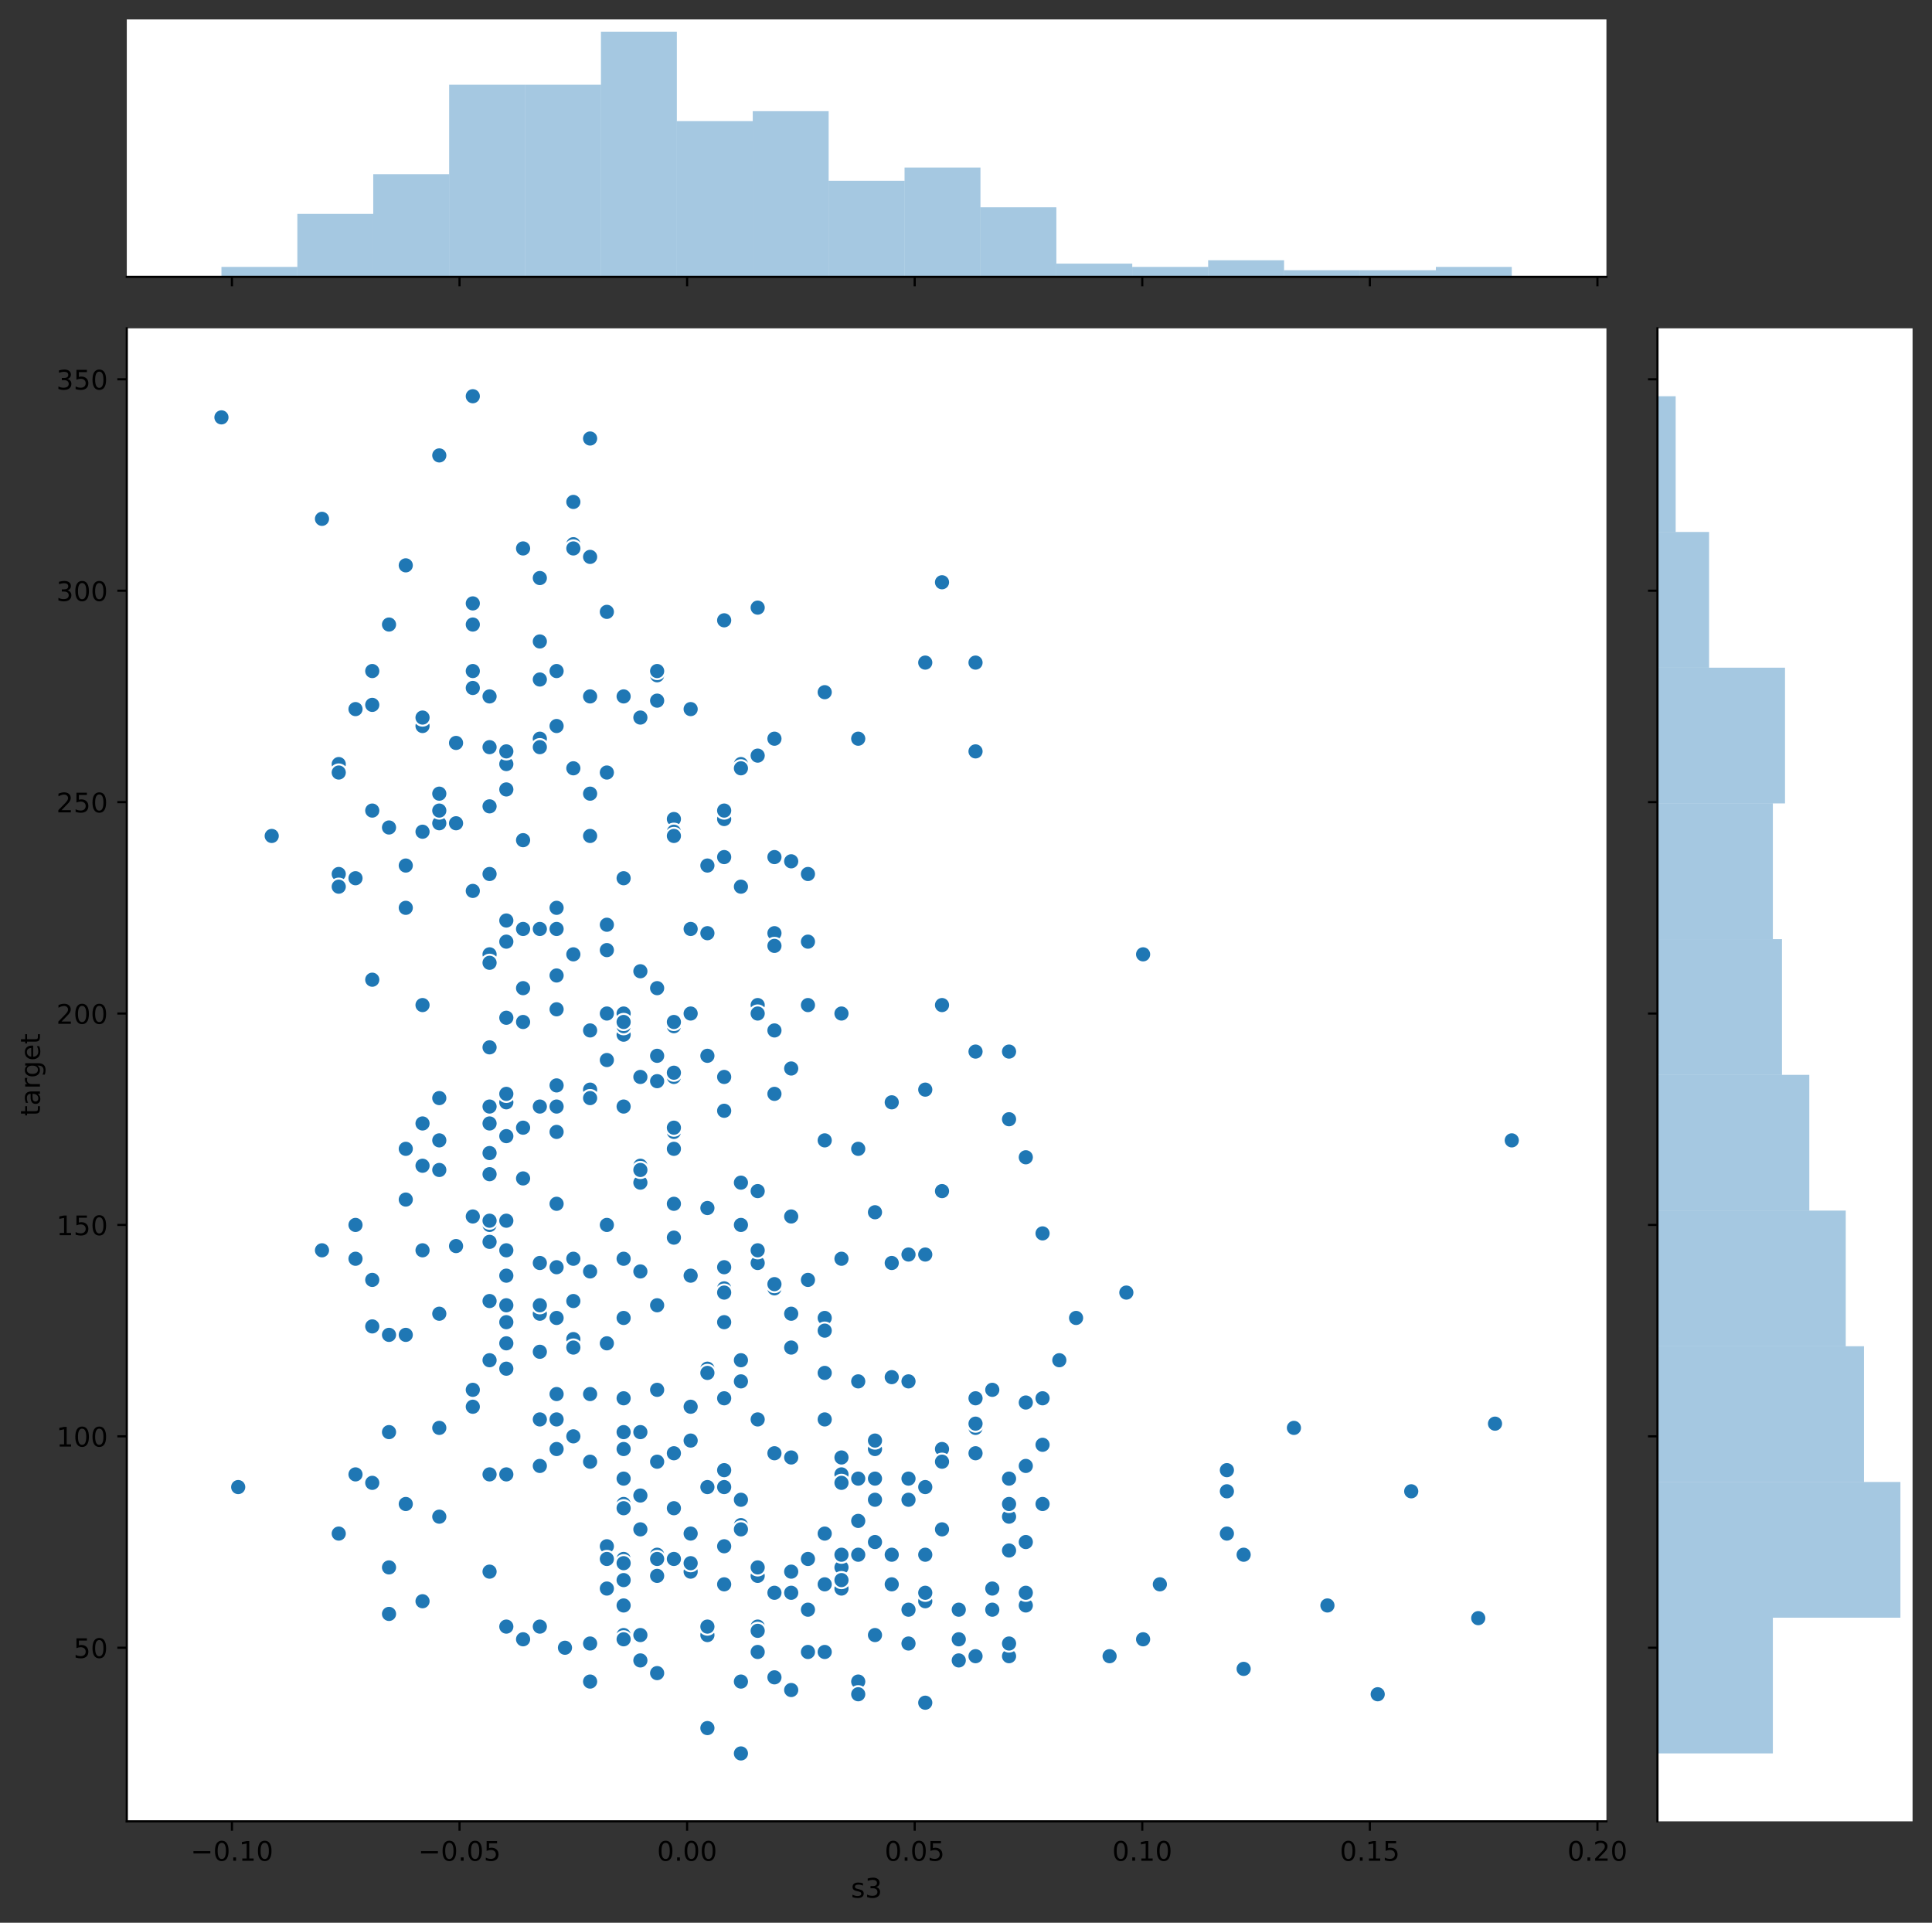 <?xml version="1.0" encoding="utf-8" standalone="no"?>
<!DOCTYPE svg PUBLIC "-//W3C//DTD SVG 1.1//EN"
  "http://www.w3.org/Graphics/SVG/1.1/DTD/svg11.dtd">
<!-- Created with matplotlib (https://matplotlib.org/) -->
<svg height="712.156pt" version="1.1" viewBox="0 0 715.691 712.156" width="715.691pt" xmlns="http://www.w3.org/2000/svg" xmlns:xlink="http://www.w3.org/1999/xlink">
 <rect x="0" y="0" width="715.691" height="712.156" fill="#333333" stroke="none"/>
 <defs>
  <style type="text/css">
*{stroke-linecap:butt;stroke-linejoin:round;}
  </style>
 </defs>
 <g id="figure_1">
  <g id="patch_1">
   <path d="M 0 712.156 
L 715.691 712.156 
L 715.691 0 
L 0 0 
z
" style="fill:none;"/>
  </g>
  <g id="axes_1">
   <g id="patch_2">
    <path d="M 46.966 674.6 
L 595.086 674.6 
L 595.086 121.611 
L 46.966 121.611 
z
" style="fill:#ffffff;"/>
   </g>
   <g id="PathCollection_1">
    <defs>
     <path d="M 0 3 
C 0.796 3 1.559 2.684 2.121 2.121 
C 2.684 1.559 3 0.796 3 0 
C 3 -0.796 2.684 -1.559 2.121 -2.121 
C 1.559 -2.684 0.796 -3 0 -3 
C -0.796 -3 -1.559 -2.684 -2.121 -2.121 
C -2.684 -1.559 -3 -0.796 -3 0 
C -3 0.796 -2.684 1.559 -2.121 2.121 
C -1.559 2.684 -0.796 3 0 3 
z
" id="m38458ab7cf" style="stroke:#ffffff;stroke-width:0.75;"/>
    </defs>
    <g clip-path="url(#p92dd96b50f)">
     <use style="fill:#1f77b4;stroke:#ffffff;stroke-width:0.75;" x="181.354" xlink:href="#m38458ab7cf" y="452.134"/>
     <use style="fill:#1f77b4;stroke:#ffffff;stroke-width:0.75;" x="379.999" xlink:href="#m38458ab7cf" y="571.153"/>
     <use style="fill:#1f77b4;stroke:#ffffff;stroke-width:0.75;" x="199.977" xlink:href="#m38458ab7cf" y="467.794"/>
     <use style="fill:#1f77b4;stroke:#ffffff;stroke-width:0.75;" x="193.769" xlink:href="#m38458ab7cf" y="366.002"/>
     <use style="fill:#1f77b4;stroke:#ffffff;stroke-width:0.75;" x="268.261" xlink:href="#m38458ab7cf" y="477.191"/>
     <use style="fill:#1f77b4;stroke:#ffffff;stroke-width:0.75;" x="324.13" xlink:href="#m38458ab7cf" y="536.7"/>
     <use style="fill:#1f77b4;stroke:#ffffff;stroke-width:0.75;" x="255.846" xlink:href="#m38458ab7cf" y="472.493"/>
     <use style="fill:#1f77b4;stroke:#ffffff;stroke-width:0.75;" x="293.092" xlink:href="#m38458ab7cf" y="589.945"/>
     <use style="fill:#1f77b4;stroke:#ffffff;stroke-width:0.75;" x="206.185" xlink:href="#m38458ab7cf" y="516.342"/>
     <use style="fill:#1f77b4;stroke:#ffffff;stroke-width:0.75;" x="212.392" xlink:href="#m38458ab7cf" y="203.134"/>
     <use style="fill:#1f77b4;stroke:#ffffff;stroke-width:0.75;" x="231.015" xlink:href="#m38458ab7cf" y="530.436"/>
     <use style="fill:#1f77b4;stroke:#ffffff;stroke-width:0.75;" x="144.108" xlink:href="#m38458ab7cf" y="580.549"/>
     <use style="fill:#1f77b4;stroke:#ffffff;stroke-width:0.75;" x="330.337" xlink:href="#m38458ab7cf" y="408.285"/>
     <use style="fill:#1f77b4;stroke:#ffffff;stroke-width:0.75;" x="249.638" xlink:href="#m38458ab7cf" y="398.889"/>
     <use style="fill:#1f77b4;stroke:#ffffff;stroke-width:0.75;" x="392.414" xlink:href="#m38458ab7cf" y="503.813"/>
     <use style="fill:#1f77b4;stroke:#ffffff;stroke-width:0.75;" x="187.562" xlink:href="#m38458ab7cf" y="420.813"/>
     <use style="fill:#1f77b4;stroke:#ffffff;stroke-width:0.75;" x="379.999" xlink:href="#m38458ab7cf" y="428.643"/>
     <use style="fill:#1f77b4;stroke:#ffffff;stroke-width:0.75;" x="187.562" xlink:href="#m38458ab7cf" y="463.096"/>
     <use style="fill:#1f77b4;stroke:#ffffff;stroke-width:0.75;" x="206.185" xlink:href="#m38458ab7cf" y="536.7"/>
     <use style="fill:#1f77b4;stroke:#ffffff;stroke-width:0.75;" x="317.922" xlink:href="#m38458ab7cf" y="425.511"/>
     <use style="fill:#1f77b4;stroke:#ffffff;stroke-width:0.75;" x="255.846" xlink:href="#m38458ab7cf" y="582.115"/>
     <use style="fill:#1f77b4;stroke:#ffffff;stroke-width:0.75;" x="280.676" xlink:href="#m38458ab7cf" y="611.87"/>
     <use style="fill:#1f77b4;stroke:#ffffff;stroke-width:0.75;" x="293.092" xlink:href="#m38458ab7cf" y="582.115"/>
     <use style="fill:#1f77b4;stroke:#ffffff;stroke-width:0.75;" x="162.731" xlink:href="#m38458ab7cf" y="304.926"/>
     <use style="fill:#1f77b4;stroke:#ffffff;stroke-width:0.75;" x="243.43" xlink:href="#m38458ab7cf" y="400.455"/>
     <use style="fill:#1f77b4;stroke:#ffffff;stroke-width:0.75;" x="156.523" xlink:href="#m38458ab7cf" y="372.266"/>
     <use style="fill:#1f77b4;stroke:#ffffff;stroke-width:0.75;" x="299.299" xlink:href="#m38458ab7cf" y="474.059"/>
     <use style="fill:#1f77b4;stroke:#ffffff;stroke-width:0.75;" x="274.469" xlink:href="#m38458ab7cf" y="555.493"/>
     <use style="fill:#1f77b4;stroke:#ffffff;stroke-width:0.75;" x="243.43" xlink:href="#m38458ab7cf" y="483.455"/>
     <use style="fill:#1f77b4;stroke:#ffffff;stroke-width:0.75;" x="342.753" xlink:href="#m38458ab7cf" y="245.417"/>
     <use style="fill:#1f77b4;stroke:#ffffff;stroke-width:0.75;" x="293.092" xlink:href="#m38458ab7cf" y="486.587"/>
     <use style="fill:#1f77b4;stroke:#ffffff;stroke-width:0.75;" x="355.168" xlink:href="#m38458ab7cf" y="596.21"/>
     <use style="fill:#1f77b4;stroke:#ffffff;stroke-width:0.75;" x="82.032" xlink:href="#m38458ab7cf" y="154.587"/>
     <use style="fill:#1f77b4;stroke:#ffffff;stroke-width:0.75;" x="454.49" xlink:href="#m38458ab7cf" y="552.36"/>
     <use style="fill:#1f77b4;stroke:#ffffff;stroke-width:0.75;" x="268.261" xlink:href="#m38458ab7cf" y="586.813"/>
     <use style="fill:#1f77b4;stroke:#ffffff;stroke-width:0.75;" x="479.321" xlink:href="#m38458ab7cf" y="528.87"/>
     <use style="fill:#1f77b4;stroke:#ffffff;stroke-width:0.75;" x="317.922" xlink:href="#m38458ab7cf" y="273.606"/>
     <use style="fill:#1f77b4;stroke:#ffffff;stroke-width:0.75;" x="305.507" xlink:href="#m38458ab7cf" y="256.379"/>
     <use style="fill:#1f77b4;stroke:#ffffff;stroke-width:0.75;" x="218.6" xlink:href="#m38458ab7cf" y="293.964"/>
     <use style="fill:#1f77b4;stroke:#ffffff;stroke-width:0.75;" x="231.015" xlink:href="#m38458ab7cf" y="547.662"/>
     <use style="fill:#1f77b4;stroke:#ffffff;stroke-width:0.75;" x="212.392" xlink:href="#m38458ab7cf" y="532.002"/>
     <use style="fill:#1f77b4;stroke:#ffffff;stroke-width:0.75;" x="280.676" xlink:href="#m38458ab7cf" y="602.474"/>
     <use style="fill:#1f77b4;stroke:#ffffff;stroke-width:0.75;" x="156.523" xlink:href="#m38458ab7cf" y="593.077"/>
     <use style="fill:#1f77b4;stroke:#ffffff;stroke-width:0.75;" x="454.49" xlink:href="#m38458ab7cf" y="544.53"/>
     <use style="fill:#1f77b4;stroke:#ffffff;stroke-width:0.75;" x="125.485" xlink:href="#m38458ab7cf" y="283.002"/>
     <use style="fill:#1f77b4;stroke:#ffffff;stroke-width:0.75;" x="237.223" xlink:href="#m38458ab7cf" y="605.606"/>
     <use style="fill:#1f77b4;stroke:#ffffff;stroke-width:0.75;" x="262.053" xlink:href="#m38458ab7cf" y="391.059"/>
     <use style="fill:#1f77b4;stroke:#ffffff;stroke-width:0.75;" x="212.392" xlink:href="#m38458ab7cf" y="466.228"/>
     <use style="fill:#1f77b4;stroke:#ffffff;stroke-width:0.75;" x="324.13" xlink:href="#m38458ab7cf" y="571.153"/>
     <use style="fill:#1f77b4;stroke:#ffffff;stroke-width:0.75;" x="131.693" xlink:href="#m38458ab7cf" y="466.228"/>
     <use style="fill:#1f77b4;stroke:#ffffff;stroke-width:0.75;" x="249.638" xlink:href="#m38458ab7cf" y="445.87"/>
     <use style="fill:#1f77b4;stroke:#ffffff;stroke-width:0.75;" x="206.185" xlink:href="#m38458ab7cf" y="336.247"/>
     <use style="fill:#1f77b4;stroke:#ffffff;stroke-width:0.75;" x="299.299" xlink:href="#m38458ab7cf" y="596.21"/>
     <use style="fill:#1f77b4;stroke:#ffffff;stroke-width:0.75;" x="280.676" xlink:href="#m38458ab7cf" y="525.738"/>
     <use style="fill:#1f77b4;stroke:#ffffff;stroke-width:0.75;" x="342.753" xlink:href="#m38458ab7cf" y="403.587"/>
     <use style="fill:#1f77b4;stroke:#ffffff;stroke-width:0.75;" x="398.622" xlink:href="#m38458ab7cf" y="488.153"/>
     <use style="fill:#1f77b4;stroke:#ffffff;stroke-width:0.75;" x="193.769" xlink:href="#m38458ab7cf" y="607.172"/>
     <use style="fill:#1f77b4;stroke:#ffffff;stroke-width:0.75;" x="342.753" xlink:href="#m38458ab7cf" y="630.662"/>
     <use style="fill:#1f77b4;stroke:#ffffff;stroke-width:0.75;" x="560.02" xlink:href="#m38458ab7cf" y="422.379"/>
     <use style="fill:#1f77b4;stroke:#ffffff;stroke-width:0.75;" x="305.507" xlink:href="#m38458ab7cf" y="422.379"/>
     <use style="fill:#1f77b4;stroke:#ffffff;stroke-width:0.75;" x="342.753" xlink:href="#m38458ab7cf" y="593.077"/>
     <use style="fill:#1f77b4;stroke:#ffffff;stroke-width:0.75;" x="119.277" xlink:href="#m38458ab7cf" y="463.096"/>
     <use style="fill:#1f77b4;stroke:#ffffff;stroke-width:0.75;" x="355.168" xlink:href="#m38458ab7cf" y="607.172"/>
     <use style="fill:#1f77b4;stroke:#ffffff;stroke-width:0.75;" x="231.015" xlink:href="#m38458ab7cf" y="488.153"/>
     <use style="fill:#1f77b4;stroke:#ffffff;stroke-width:0.75;" x="249.638" xlink:href="#m38458ab7cf" y="577.417"/>
     <use style="fill:#1f77b4;stroke:#ffffff;stroke-width:0.75;" x="162.731" xlink:href="#m38458ab7cf" y="433.342"/>
     <use style="fill:#1f77b4;stroke:#ffffff;stroke-width:0.75;" x="131.693" xlink:href="#m38458ab7cf" y="453.7"/>
     <use style="fill:#1f77b4;stroke:#ffffff;stroke-width:0.75;" x="231.015" xlink:href="#m38458ab7cf" y="536.7"/>
     <use style="fill:#1f77b4;stroke:#ffffff;stroke-width:0.75;" x="237.223" xlink:href="#m38458ab7cf" y="438.04"/>
     <use style="fill:#1f77b4;stroke:#ffffff;stroke-width:0.75;" x="231.015" xlink:href="#m38458ab7cf" y="409.851"/>
     <use style="fill:#1f77b4;stroke:#ffffff;stroke-width:0.75;" x="373.791" xlink:href="#m38458ab7cf" y="613.436"/>
     <use style="fill:#1f77b4;stroke:#ffffff;stroke-width:0.75;" x="237.223" xlink:href="#m38458ab7cf" y="265.776"/>
     <use style="fill:#1f77b4;stroke:#ffffff;stroke-width:0.75;" x="348.96" xlink:href="#m38458ab7cf" y="372.266"/>
     <use style="fill:#1f77b4;stroke:#ffffff;stroke-width:0.75;" x="243.43" xlink:href="#m38458ab7cf" y="514.776"/>
     <use style="fill:#1f77b4;stroke:#ffffff;stroke-width:0.75;" x="324.13" xlink:href="#m38458ab7cf" y="555.493"/>
     <use style="fill:#1f77b4;stroke:#ffffff;stroke-width:0.75;" x="218.6" xlink:href="#m38458ab7cf" y="622.832"/>
     <use style="fill:#1f77b4;stroke:#ffffff;stroke-width:0.75;" x="162.731" xlink:href="#m38458ab7cf" y="422.379"/>
     <use style="fill:#1f77b4;stroke:#ffffff;stroke-width:0.75;" x="280.676" xlink:href="#m38458ab7cf" y="375.398"/>
     <use style="fill:#1f77b4;stroke:#ffffff;stroke-width:0.75;" x="162.731" xlink:href="#m38458ab7cf" y="293.964"/>
     <use style="fill:#1f77b4;stroke:#ffffff;stroke-width:0.75;" x="274.469" xlink:href="#m38458ab7cf" y="511.643"/>
     <use style="fill:#1f77b4;stroke:#ffffff;stroke-width:0.75;" x="342.753" xlink:href="#m38458ab7cf" y="464.662"/>
     <use style="fill:#1f77b4;stroke:#ffffff;stroke-width:0.75;" x="218.6" xlink:href="#m38458ab7cf" y="608.738"/>
     <use style="fill:#1f77b4;stroke:#ffffff;stroke-width:0.75;" x="423.452" xlink:href="#m38458ab7cf" y="607.172"/>
     <use style="fill:#1f77b4;stroke:#ffffff;stroke-width:0.75;" x="237.223" xlink:href="#m38458ab7cf" y="359.738"/>
     <use style="fill:#1f77b4;stroke:#ffffff;stroke-width:0.75;" x="330.337" xlink:href="#m38458ab7cf" y="586.813"/>
     <use style="fill:#1f77b4;stroke:#ffffff;stroke-width:0.75;" x="280.676" xlink:href="#m38458ab7cf" y="467.794"/>
     <use style="fill:#1f77b4;stroke:#ffffff;stroke-width:0.75;" x="187.562" xlink:href="#m38458ab7cf" y="602.474"/>
     <use style="fill:#1f77b4;stroke:#ffffff;stroke-width:0.75;" x="417.245" xlink:href="#m38458ab7cf" y="478.757"/>
     <use style="fill:#1f77b4;stroke:#ffffff;stroke-width:0.75;" x="317.922" xlink:href="#m38458ab7cf" y="622.832"/>
     <use style="fill:#1f77b4;stroke:#ffffff;stroke-width:0.75;" x="367.583" xlink:href="#m38458ab7cf" y="514.776"/>
     <use style="fill:#1f77b4;stroke:#ffffff;stroke-width:0.75;" x="386.206" xlink:href="#m38458ab7cf" y="535.134"/>
     <use style="fill:#1f77b4;stroke:#ffffff;stroke-width:0.75;" x="237.223" xlink:href="#m38458ab7cf" y="431.776"/>
     <use style="fill:#1f77b4;stroke:#ffffff;stroke-width:0.75;" x="361.376" xlink:href="#m38458ab7cf" y="613.436"/>
     <use style="fill:#1f77b4;stroke:#ffffff;stroke-width:0.75;" x="361.376" xlink:href="#m38458ab7cf" y="538.266"/>
     <use style="fill:#1f77b4;stroke:#ffffff;stroke-width:0.75;" x="373.791" xlink:href="#m38458ab7cf" y="547.662"/>
     <use style="fill:#1f77b4;stroke:#ffffff;stroke-width:0.75;" x="181.354" xlink:href="#m38458ab7cf" y="434.908"/>
     <use style="fill:#1f77b4;stroke:#ffffff;stroke-width:0.75;" x="181.354" xlink:href="#m38458ab7cf" y="453.7"/>
     <use style="fill:#1f77b4;stroke:#ffffff;stroke-width:0.75;" x="199.977" xlink:href="#m38458ab7cf" y="251.681"/>
     <use style="fill:#1f77b4;stroke:#ffffff;stroke-width:0.75;" x="268.261" xlink:href="#m38458ab7cf" y="544.53"/>
     <use style="fill:#1f77b4;stroke:#ffffff;stroke-width:0.75;" x="231.015" xlink:href="#m38458ab7cf" y="558.625"/>
     <use style="fill:#1f77b4;stroke:#ffffff;stroke-width:0.75;" x="305.507" xlink:href="#m38458ab7cf" y="488.153"/>
     <use style="fill:#1f77b4;stroke:#ffffff;stroke-width:0.75;" x="361.376" xlink:href="#m38458ab7cf" y="528.87"/>
     <use style="fill:#1f77b4;stroke:#ffffff;stroke-width:0.75;" x="348.96" xlink:href="#m38458ab7cf" y="215.662"/>
     <use style="fill:#1f77b4;stroke:#ffffff;stroke-width:0.75;" x="193.769" xlink:href="#m38458ab7cf" y="378.53"/>
     <use style="fill:#1f77b4;stroke:#ffffff;stroke-width:0.75;" x="293.092" xlink:href="#m38458ab7cf" y="539.832"/>
     <use style="fill:#1f77b4;stroke:#ffffff;stroke-width:0.75;" x="231.015" xlink:href="#m38458ab7cf" y="605.606"/>
     <use style="fill:#1f77b4;stroke:#ffffff;stroke-width:0.75;" x="268.261" xlink:href="#m38458ab7cf" y="478.757"/>
     <use style="fill:#1f77b4;stroke:#ffffff;stroke-width:0.75;" x="156.523" xlink:href="#m38458ab7cf" y="463.096"/>
     <use style="fill:#1f77b4;stroke:#ffffff;stroke-width:0.75;" x="131.693" xlink:href="#m38458ab7cf" y="325.285"/>
     <use style="fill:#1f77b4;stroke:#ffffff;stroke-width:0.75;" x="162.731" xlink:href="#m38458ab7cf" y="561.757"/>
     <use style="fill:#1f77b4;stroke:#ffffff;stroke-width:0.75;" x="305.507" xlink:href="#m38458ab7cf" y="525.738"/>
     <use style="fill:#1f77b4;stroke:#ffffff;stroke-width:0.75;" x="367.583" xlink:href="#m38458ab7cf" y="596.21"/>
     <use style="fill:#1f77b4;stroke:#ffffff;stroke-width:0.75;" x="249.638" xlink:href="#m38458ab7cf" y="303.36"/>
     <use style="fill:#1f77b4;stroke:#ffffff;stroke-width:0.75;" x="175.146" xlink:href="#m38458ab7cf" y="223.492"/>
     <use style="fill:#1f77b4;stroke:#ffffff;stroke-width:0.75;" x="212.392" xlink:href="#m38458ab7cf" y="284.568"/>
     <use style="fill:#1f77b4;stroke:#ffffff;stroke-width:0.75;" x="175.146" xlink:href="#m38458ab7cf" y="329.983"/>
     <use style="fill:#1f77b4;stroke:#ffffff;stroke-width:0.75;" x="218.6" xlink:href="#m38458ab7cf" y="257.945"/>
     <use style="fill:#1f77b4;stroke:#ffffff;stroke-width:0.75;" x="175.146" xlink:href="#m38458ab7cf" y="248.549"/>
     <use style="fill:#1f77b4;stroke:#ffffff;stroke-width:0.75;" x="187.562" xlink:href="#m38458ab7cf" y="408.285"/>
     <use style="fill:#1f77b4;stroke:#ffffff;stroke-width:0.75;" x="311.715" xlink:href="#m38458ab7cf" y="375.398"/>
     <use style="fill:#1f77b4;stroke:#ffffff;stroke-width:0.75;" x="224.807" xlink:href="#m38458ab7cf" y="375.398"/>
     <use style="fill:#1f77b4;stroke:#ffffff;stroke-width:0.75;" x="193.769" xlink:href="#m38458ab7cf" y="417.681"/>
     <use style="fill:#1f77b4;stroke:#ffffff;stroke-width:0.75;" x="162.731" xlink:href="#m38458ab7cf" y="406.719"/>
     <use style="fill:#1f77b4;stroke:#ffffff;stroke-width:0.75;" x="150.316" xlink:href="#m38458ab7cf" y="557.059"/>
     <use style="fill:#1f77b4;stroke:#ffffff;stroke-width:0.75;" x="293.092" xlink:href="#m38458ab7cf" y="499.115"/>
     <use style="fill:#1f77b4;stroke:#ffffff;stroke-width:0.75;" x="193.769" xlink:href="#m38458ab7cf" y="436.474"/>
     <use style="fill:#1f77b4;stroke:#ffffff;stroke-width:0.75;" x="324.13" xlink:href="#m38458ab7cf" y="533.568"/>
     <use style="fill:#1f77b4;stroke:#ffffff;stroke-width:0.75;" x="386.206" xlink:href="#m38458ab7cf" y="517.908"/>
     <use style="fill:#1f77b4;stroke:#ffffff;stroke-width:0.75;" x="305.507" xlink:href="#m38458ab7cf" y="508.511"/>
     <use style="fill:#1f77b4;stroke:#ffffff;stroke-width:0.75;" x="206.185" xlink:href="#m38458ab7cf" y="268.908"/>
     <use style="fill:#1f77b4;stroke:#ffffff;stroke-width:0.75;" x="243.43" xlink:href="#m38458ab7cf" y="259.511"/>
     <use style="fill:#1f77b4;stroke:#ffffff;stroke-width:0.75;" x="280.676" xlink:href="#m38458ab7cf" y="441.172"/>
     <use style="fill:#1f77b4;stroke:#ffffff;stroke-width:0.75;" x="255.846" xlink:href="#m38458ab7cf" y="521.04"/>
     <use style="fill:#1f77b4;stroke:#ffffff;stroke-width:0.75;" x="249.638" xlink:href="#m38458ab7cf" y="558.625"/>
     <use style="fill:#1f77b4;stroke:#ffffff;stroke-width:0.75;" x="361.376" xlink:href="#m38458ab7cf" y="527.304"/>
     <use style="fill:#1f77b4;stroke:#ffffff;stroke-width:0.75;" x="131.693" xlink:href="#m38458ab7cf" y="262.643"/>
     <use style="fill:#1f77b4;stroke:#ffffff;stroke-width:0.75;" x="336.545" xlink:href="#m38458ab7cf" y="555.493"/>
     <use style="fill:#1f77b4;stroke:#ffffff;stroke-width:0.75;" x="243.43" xlink:href="#m38458ab7cf" y="250.115"/>
     <use style="fill:#1f77b4;stroke:#ffffff;stroke-width:0.75;" x="218.6" xlink:href="#m38458ab7cf" y="162.417"/>
     <use style="fill:#1f77b4;stroke:#ffffff;stroke-width:0.75;" x="206.185" xlink:href="#m38458ab7cf" y="248.549"/>
     <use style="fill:#1f77b4;stroke:#ffffff;stroke-width:0.75;" x="181.354" xlink:href="#m38458ab7cf" y="503.813"/>
     <use style="fill:#1f77b4;stroke:#ffffff;stroke-width:0.75;" x="119.277" xlink:href="#m38458ab7cf" y="192.172"/>
     <use style="fill:#1f77b4;stroke:#ffffff;stroke-width:0.75;" x="262.053" xlink:href="#m38458ab7cf" y="320.587"/>
     <use style="fill:#1f77b4;stroke:#ffffff;stroke-width:0.75;" x="379.999" xlink:href="#m38458ab7cf" y="594.643"/>
     <use style="fill:#1f77b4;stroke:#ffffff;stroke-width:0.75;" x="156.523" xlink:href="#m38458ab7cf" y="416.115"/>
     <use style="fill:#1f77b4;stroke:#ffffff;stroke-width:0.75;" x="274.469" xlink:href="#m38458ab7cf" y="283.002"/>
     <use style="fill:#1f77b4;stroke:#ffffff;stroke-width:0.75;" x="181.354" xlink:href="#m38458ab7cf" y="409.851"/>
     <use style="fill:#1f77b4;stroke:#ffffff;stroke-width:0.75;" x="206.185" xlink:href="#m38458ab7cf" y="488.153"/>
     <use style="fill:#1f77b4;stroke:#ffffff;stroke-width:0.75;" x="286.884" xlink:href="#m38458ab7cf" y="538.266"/>
     <use style="fill:#1f77b4;stroke:#ffffff;stroke-width:0.75;" x="137.9" xlink:href="#m38458ab7cf" y="491.285"/>
     <use style="fill:#1f77b4;stroke:#ffffff;stroke-width:0.75;" x="199.977" xlink:href="#m38458ab7cf" y="237.587"/>
     <use style="fill:#1f77b4;stroke:#ffffff;stroke-width:0.75;" x="342.753" xlink:href="#m38458ab7cf" y="550.794"/>
     <use style="fill:#1f77b4;stroke:#ffffff;stroke-width:0.75;" x="144.108" xlink:href="#m38458ab7cf" y="231.323"/>
     <use style="fill:#1f77b4;stroke:#ffffff;stroke-width:0.75;" x="231.015" xlink:href="#m38458ab7cf" y="577.417"/>
     <use style="fill:#1f77b4;stroke:#ffffff;stroke-width:0.75;" x="249.638" xlink:href="#m38458ab7cf" y="380.096"/>
     <use style="fill:#1f77b4;stroke:#ffffff;stroke-width:0.75;" x="249.638" xlink:href="#m38458ab7cf" y="397.323"/>
     <use style="fill:#1f77b4;stroke:#ffffff;stroke-width:0.75;" x="274.469" xlink:href="#m38458ab7cf" y="649.455"/>
     <use style="fill:#1f77b4;stroke:#ffffff;stroke-width:0.75;" x="231.015" xlink:href="#m38458ab7cf" y="557.059"/>
     <use style="fill:#1f77b4;stroke:#ffffff;stroke-width:0.75;" x="249.638" xlink:href="#m38458ab7cf" y="538.266"/>
     <use style="fill:#1f77b4;stroke:#ffffff;stroke-width:0.75;" x="231.015" xlink:href="#m38458ab7cf" y="383.228"/>
     <use style="fill:#1f77b4;stroke:#ffffff;stroke-width:0.75;" x="262.053" xlink:href="#m38458ab7cf" y="605.606"/>
     <use style="fill:#1f77b4;stroke:#ffffff;stroke-width:0.75;" x="187.562" xlink:href="#m38458ab7cf" y="348.776"/>
     <use style="fill:#1f77b4;stroke:#ffffff;stroke-width:0.75;" x="249.638" xlink:href="#m38458ab7cf" y="419.247"/>
     <use style="fill:#1f77b4;stroke:#ffffff;stroke-width:0.75;" x="243.43" xlink:href="#m38458ab7cf" y="483.455"/>
     <use style="fill:#1f77b4;stroke:#ffffff;stroke-width:0.75;" x="423.452" xlink:href="#m38458ab7cf" y="353.474"/>
     <use style="fill:#1f77b4;stroke:#ffffff;stroke-width:0.75;" x="336.545" xlink:href="#m38458ab7cf" y="596.21"/>
     <use style="fill:#1f77b4;stroke:#ffffff;stroke-width:0.75;" x="231.015" xlink:href="#m38458ab7cf" y="578.983"/>
     <use style="fill:#1f77b4;stroke:#ffffff;stroke-width:0.75;" x="193.769" xlink:href="#m38458ab7cf" y="344.077"/>
     <use style="fill:#1f77b4;stroke:#ffffff;stroke-width:0.75;" x="156.523" xlink:href="#m38458ab7cf" y="268.908"/>
     <use style="fill:#1f77b4;stroke:#ffffff;stroke-width:0.75;" x="175.146" xlink:href="#m38458ab7cf" y="450.568"/>
     <use style="fill:#1f77b4;stroke:#ffffff;stroke-width:0.75;" x="355.168" xlink:href="#m38458ab7cf" y="615.002"/>
     <use style="fill:#1f77b4;stroke:#ffffff;stroke-width:0.75;" x="224.807" xlink:href="#m38458ab7cf" y="572.719"/>
     <use style="fill:#1f77b4;stroke:#ffffff;stroke-width:0.75;" x="224.807" xlink:href="#m38458ab7cf" y="226.625"/>
     <use style="fill:#1f77b4;stroke:#ffffff;stroke-width:0.75;" x="237.223" xlink:href="#m38458ab7cf" y="530.436"/>
     <use style="fill:#1f77b4;stroke:#ffffff;stroke-width:0.75;" x="187.562" xlink:href="#m38458ab7cf" y="452.134"/>
     <use style="fill:#1f77b4;stroke:#ffffff;stroke-width:0.75;" x="268.261" xlink:href="#m38458ab7cf" y="489.719"/>
     <use style="fill:#1f77b4;stroke:#ffffff;stroke-width:0.75;" x="268.261" xlink:href="#m38458ab7cf" y="317.455"/>
     <use style="fill:#1f77b4;stroke:#ffffff;stroke-width:0.75;" x="150.316" xlink:href="#m38458ab7cf" y="336.247"/>
     <use style="fill:#1f77b4;stroke:#ffffff;stroke-width:0.75;" x="373.791" xlink:href="#m38458ab7cf" y="561.757"/>
     <use style="fill:#1f77b4;stroke:#ffffff;stroke-width:0.75;" x="181.354" xlink:href="#m38458ab7cf" y="452.134"/>
     <use style="fill:#1f77b4;stroke:#ffffff;stroke-width:0.75;" x="175.146" xlink:href="#m38458ab7cf" y="521.04"/>
     <use style="fill:#1f77b4;stroke:#ffffff;stroke-width:0.75;" x="311.715" xlink:href="#m38458ab7cf" y="588.379"/>
     <use style="fill:#1f77b4;stroke:#ffffff;stroke-width:0.75;" x="187.562" xlink:href="#m38458ab7cf" y="472.493"/>
     <use style="fill:#1f77b4;stroke:#ffffff;stroke-width:0.75;" x="237.223" xlink:href="#m38458ab7cf" y="398.889"/>
     <use style="fill:#1f77b4;stroke:#ffffff;stroke-width:0.75;" x="199.977" xlink:href="#m38458ab7cf" y="273.606"/>
     <use style="fill:#1f77b4;stroke:#ffffff;stroke-width:0.75;" x="144.108" xlink:href="#m38458ab7cf" y="530.436"/>
     <use style="fill:#1f77b4;stroke:#ffffff;stroke-width:0.75;" x="137.9" xlink:href="#m38458ab7cf" y="474.059"/>
     <use style="fill:#1f77b4;stroke:#ffffff;stroke-width:0.75;" x="336.545" xlink:href="#m38458ab7cf" y="464.662"/>
     <use style="fill:#1f77b4;stroke:#ffffff;stroke-width:0.75;" x="330.337" xlink:href="#m38458ab7cf" y="467.794"/>
     <use style="fill:#1f77b4;stroke:#ffffff;stroke-width:0.75;" x="274.469" xlink:href="#m38458ab7cf" y="564.889"/>
     <use style="fill:#1f77b4;stroke:#ffffff;stroke-width:0.75;" x="175.146" xlink:href="#m38458ab7cf" y="231.323"/>
     <use style="fill:#1f77b4;stroke:#ffffff;stroke-width:0.75;" x="199.977" xlink:href="#m38458ab7cf" y="409.851"/>
     <use style="fill:#1f77b4;stroke:#ffffff;stroke-width:0.75;" x="311.715" xlink:href="#m38458ab7cf" y="546.096"/>
     <use style="fill:#1f77b4;stroke:#ffffff;stroke-width:0.75;" x="187.562" xlink:href="#m38458ab7cf" y="506.945"/>
     <use style="fill:#1f77b4;stroke:#ffffff;stroke-width:0.75;" x="237.223" xlink:href="#m38458ab7cf" y="553.926"/>
     <use style="fill:#1f77b4;stroke:#ffffff;stroke-width:0.75;" x="187.562" xlink:href="#m38458ab7cf" y="497.549"/>
     <use style="fill:#1f77b4;stroke:#ffffff;stroke-width:0.75;" x="317.922" xlink:href="#m38458ab7cf" y="575.851"/>
     <use style="fill:#1f77b4;stroke:#ffffff;stroke-width:0.75;" x="162.731" xlink:href="#m38458ab7cf" y="486.587"/>
     <use style="fill:#1f77b4;stroke:#ffffff;stroke-width:0.75;" x="231.015" xlink:href="#m38458ab7cf" y="466.228"/>
     <use style="fill:#1f77b4;stroke:#ffffff;stroke-width:0.75;" x="317.922" xlink:href="#m38458ab7cf" y="547.662"/>
     <use style="fill:#1f77b4;stroke:#ffffff;stroke-width:0.75;" x="348.96" xlink:href="#m38458ab7cf" y="441.172"/>
     <use style="fill:#1f77b4;stroke:#ffffff;stroke-width:0.75;" x="317.922" xlink:href="#m38458ab7cf" y="627.53"/>
     <use style="fill:#1f77b4;stroke:#ffffff;stroke-width:0.75;" x="286.884" xlink:href="#m38458ab7cf" y="381.662"/>
     <use style="fill:#1f77b4;stroke:#ffffff;stroke-width:0.75;" x="187.562" xlink:href="#m38458ab7cf" y="340.945"/>
     <use style="fill:#1f77b4;stroke:#ffffff;stroke-width:0.75;" x="175.146" xlink:href="#m38458ab7cf" y="254.813"/>
     <use style="fill:#1f77b4;stroke:#ffffff;stroke-width:0.75;" x="255.846" xlink:href="#m38458ab7cf" y="533.568"/>
     <use style="fill:#1f77b4;stroke:#ffffff;stroke-width:0.75;" x="218.6" xlink:href="#m38458ab7cf" y="381.662"/>
     <use style="fill:#1f77b4;stroke:#ffffff;stroke-width:0.75;" x="299.299" xlink:href="#m38458ab7cf" y="372.266"/>
     <use style="fill:#1f77b4;stroke:#ffffff;stroke-width:0.75;" x="206.185" xlink:href="#m38458ab7cf" y="445.87"/>
     <use style="fill:#1f77b4;stroke:#ffffff;stroke-width:0.75;" x="125.485" xlink:href="#m38458ab7cf" y="568.021"/>
     <use style="fill:#1f77b4;stroke:#ffffff;stroke-width:0.75;" x="373.791" xlink:href="#m38458ab7cf" y="389.493"/>
     <use style="fill:#1f77b4;stroke:#ffffff;stroke-width:0.75;" x="255.846" xlink:href="#m38458ab7cf" y="578.983"/>
     <use style="fill:#1f77b4;stroke:#ffffff;stroke-width:0.75;" x="373.791" xlink:href="#m38458ab7cf" y="574.285"/>
     <use style="fill:#1f77b4;stroke:#ffffff;stroke-width:0.75;" x="299.299" xlink:href="#m38458ab7cf" y="611.87"/>
     <use style="fill:#1f77b4;stroke:#ffffff;stroke-width:0.75;" x="429.66" xlink:href="#m38458ab7cf" y="586.813"/>
     <use style="fill:#1f77b4;stroke:#ffffff;stroke-width:0.75;" x="181.354" xlink:href="#m38458ab7cf" y="276.738"/>
     <use style="fill:#1f77b4;stroke:#ffffff;stroke-width:0.75;" x="137.9" xlink:href="#m38458ab7cf" y="300.228"/>
     <use style="fill:#1f77b4;stroke:#ffffff;stroke-width:0.75;" x="280.676" xlink:href="#m38458ab7cf" y="225.059"/>
     <use style="fill:#1f77b4;stroke:#ffffff;stroke-width:0.75;" x="181.354" xlink:href="#m38458ab7cf" y="353.474"/>
     <use style="fill:#1f77b4;stroke:#ffffff;stroke-width:0.75;" x="268.261" xlink:href="#m38458ab7cf" y="398.889"/>
     <use style="fill:#1f77b4;stroke:#ffffff;stroke-width:0.75;" x="274.469" xlink:href="#m38458ab7cf" y="566.455"/>
     <use style="fill:#1f77b4;stroke:#ffffff;stroke-width:0.75;" x="199.977" xlink:href="#m38458ab7cf" y="542.964"/>
     <use style="fill:#1f77b4;stroke:#ffffff;stroke-width:0.75;" x="218.6" xlink:href="#m38458ab7cf" y="293.964"/>
     <use style="fill:#1f77b4;stroke:#ffffff;stroke-width:0.75;" x="274.469" xlink:href="#m38458ab7cf" y="453.7"/>
     <use style="fill:#1f77b4;stroke:#ffffff;stroke-width:0.75;" x="255.846" xlink:href="#m38458ab7cf" y="568.021"/>
     <use style="fill:#1f77b4;stroke:#ffffff;stroke-width:0.75;" x="137.9" xlink:href="#m38458ab7cf" y="362.87"/>
     <use style="fill:#1f77b4;stroke:#ffffff;stroke-width:0.75;" x="305.507" xlink:href="#m38458ab7cf" y="568.021"/>
     <use style="fill:#1f77b4;stroke:#ffffff;stroke-width:0.75;" x="379.999" xlink:href="#m38458ab7cf" y="519.474"/>
     <use style="fill:#1f77b4;stroke:#ffffff;stroke-width:0.75;" x="274.469" xlink:href="#m38458ab7cf" y="438.04"/>
     <use style="fill:#1f77b4;stroke:#ffffff;stroke-width:0.75;" x="324.13" xlink:href="#m38458ab7cf" y="605.606"/>
     <use style="fill:#1f77b4;stroke:#ffffff;stroke-width:0.75;" x="255.846" xlink:href="#m38458ab7cf" y="344.077"/>
     <use style="fill:#1f77b4;stroke:#ffffff;stroke-width:0.75;" x="262.053" xlink:href="#m38458ab7cf" y="447.436"/>
     <use style="fill:#1f77b4;stroke:#ffffff;stroke-width:0.75;" x="187.562" xlink:href="#m38458ab7cf" y="283.002"/>
     <use style="fill:#1f77b4;stroke:#ffffff;stroke-width:0.75;" x="336.545" xlink:href="#m38458ab7cf" y="547.662"/>
     <use style="fill:#1f77b4;stroke:#ffffff;stroke-width:0.75;" x="268.261" xlink:href="#m38458ab7cf" y="303.36"/>
     <use style="fill:#1f77b4;stroke:#ffffff;stroke-width:0.75;" x="150.316" xlink:href="#m38458ab7cf" y="494.417"/>
     <use style="fill:#1f77b4;stroke:#ffffff;stroke-width:0.75;" x="280.676" xlink:href="#m38458ab7cf" y="583.681"/>
     <use style="fill:#1f77b4;stroke:#ffffff;stroke-width:0.75;" x="330.337" xlink:href="#m38458ab7cf" y="575.851"/>
     <use style="fill:#1f77b4;stroke:#ffffff;stroke-width:0.75;" x="125.485" xlink:href="#m38458ab7cf" y="286.134"/>
     <use style="fill:#1f77b4;stroke:#ffffff;stroke-width:0.75;" x="361.376" xlink:href="#m38458ab7cf" y="278.304"/>
     <use style="fill:#1f77b4;stroke:#ffffff;stroke-width:0.75;" x="181.354" xlink:href="#m38458ab7cf" y="257.945"/>
     <use style="fill:#1f77b4;stroke:#ffffff;stroke-width:0.75;" x="268.261" xlink:href="#m38458ab7cf" y="411.417"/>
     <use style="fill:#1f77b4;stroke:#ffffff;stroke-width:0.75;" x="224.807" xlink:href="#m38458ab7cf" y="577.417"/>
     <use style="fill:#1f77b4;stroke:#ffffff;stroke-width:0.75;" x="237.223" xlink:href="#m38458ab7cf" y="615.002"/>
     <use style="fill:#1f77b4;stroke:#ffffff;stroke-width:0.75;" x="293.092" xlink:href="#m38458ab7cf" y="395.757"/>
     <use style="fill:#1f77b4;stroke:#ffffff;stroke-width:0.75;" x="305.507" xlink:href="#m38458ab7cf" y="492.851"/>
     <use style="fill:#1f77b4;stroke:#ffffff;stroke-width:0.75;" x="348.96" xlink:href="#m38458ab7cf" y="566.455"/>
     <use style="fill:#1f77b4;stroke:#ffffff;stroke-width:0.75;" x="373.791" xlink:href="#m38458ab7cf" y="608.738"/>
     <use style="fill:#1f77b4;stroke:#ffffff;stroke-width:0.75;" x="212.392" xlink:href="#m38458ab7cf" y="284.568"/>
     <use style="fill:#1f77b4;stroke:#ffffff;stroke-width:0.75;" x="224.807" xlink:href="#m38458ab7cf" y="351.908"/>
     <use style="fill:#1f77b4;stroke:#ffffff;stroke-width:0.75;" x="199.977" xlink:href="#m38458ab7cf" y="214.096"/>
     <use style="fill:#1f77b4;stroke:#ffffff;stroke-width:0.75;" x="156.523" xlink:href="#m38458ab7cf" y="308.059"/>
     <use style="fill:#1f77b4;stroke:#ffffff;stroke-width:0.75;" x="181.354" xlink:href="#m38458ab7cf" y="546.096"/>
     <use style="fill:#1f77b4;stroke:#ffffff;stroke-width:0.75;" x="224.807" xlink:href="#m38458ab7cf" y="453.7"/>
     <use style="fill:#1f77b4;stroke:#ffffff;stroke-width:0.75;" x="193.769" xlink:href="#m38458ab7cf" y="203.134"/>
     <use style="fill:#1f77b4;stroke:#ffffff;stroke-width:0.75;" x="324.13" xlink:href="#m38458ab7cf" y="449.002"/>
     <use style="fill:#1f77b4;stroke:#ffffff;stroke-width:0.75;" x="175.146" xlink:href="#m38458ab7cf" y="146.757"/>
     <use style="fill:#1f77b4;stroke:#ffffff;stroke-width:0.75;" x="342.753" xlink:href="#m38458ab7cf" y="589.945"/>
     <use style="fill:#1f77b4;stroke:#ffffff;stroke-width:0.75;" x="137.9" xlink:href="#m38458ab7cf" y="549.228"/>
     <use style="fill:#1f77b4;stroke:#ffffff;stroke-width:0.75;" x="209.288" xlink:href="#m38458ab7cf" y="610.304"/>
     <use style="fill:#1f77b4;stroke:#ffffff;stroke-width:0.75;" x="510.359" xlink:href="#m38458ab7cf" y="627.53"/>
     <use style="fill:#1f77b4;stroke:#ffffff;stroke-width:0.75;" x="553.813" xlink:href="#m38458ab7cf" y="527.304"/>
     <use style="fill:#1f77b4;stroke:#ffffff;stroke-width:0.75;" x="218.6" xlink:href="#m38458ab7cf" y="206.266"/>
     <use style="fill:#1f77b4;stroke:#ffffff;stroke-width:0.75;" x="262.053" xlink:href="#m38458ab7cf" y="506.945"/>
     <use style="fill:#1f77b4;stroke:#ffffff;stroke-width:0.75;" x="168.939" xlink:href="#m38458ab7cf" y="461.53"/>
     <use style="fill:#1f77b4;stroke:#ffffff;stroke-width:0.75;" x="268.261" xlink:href="#m38458ab7cf" y="572.719"/>
     <use style="fill:#1f77b4;stroke:#ffffff;stroke-width:0.75;" x="460.698" xlink:href="#m38458ab7cf" y="618.134"/>
     <use style="fill:#1f77b4;stroke:#ffffff;stroke-width:0.75;" x="262.053" xlink:href="#m38458ab7cf" y="508.511"/>
     <use style="fill:#1f77b4;stroke:#ffffff;stroke-width:0.75;" x="168.939" xlink:href="#m38458ab7cf" y="275.172"/>
     <use style="fill:#1f77b4;stroke:#ffffff;stroke-width:0.75;" x="522.775" xlink:href="#m38458ab7cf" y="552.36"/>
     <use style="fill:#1f77b4;stroke:#ffffff;stroke-width:0.75;" x="280.676" xlink:href="#m38458ab7cf" y="372.266"/>
     <use style="fill:#1f77b4;stroke:#ffffff;stroke-width:0.75;" x="187.562" xlink:href="#m38458ab7cf" y="489.719"/>
     <use style="fill:#1f77b4;stroke:#ffffff;stroke-width:0.75;" x="218.6" xlink:href="#m38458ab7cf" y="403.587"/>
     <use style="fill:#1f77b4;stroke:#ffffff;stroke-width:0.75;" x="193.769" xlink:href="#m38458ab7cf" y="311.191"/>
     <use style="fill:#1f77b4;stroke:#ffffff;stroke-width:0.75;" x="231.015" xlink:href="#m38458ab7cf" y="585.247"/>
     <use style="fill:#1f77b4;stroke:#ffffff;stroke-width:0.75;" x="218.6" xlink:href="#m38458ab7cf" y="541.398"/>
     <use style="fill:#1f77b4;stroke:#ffffff;stroke-width:0.75;" x="361.376" xlink:href="#m38458ab7cf" y="245.417"/>
     <use style="fill:#1f77b4;stroke:#ffffff;stroke-width:0.75;" x="367.583" xlink:href="#m38458ab7cf" y="588.379"/>
     <use style="fill:#1f77b4;stroke:#ffffff;stroke-width:0.75;" x="162.731" xlink:href="#m38458ab7cf" y="528.87"/>
     <use style="fill:#1f77b4;stroke:#ffffff;stroke-width:0.75;" x="280.676" xlink:href="#m38458ab7cf" y="375.398"/>
     <use style="fill:#1f77b4;stroke:#ffffff;stroke-width:0.75;" x="286.884" xlink:href="#m38458ab7cf" y="273.606"/>
     <use style="fill:#1f77b4;stroke:#ffffff;stroke-width:0.75;" x="243.43" xlink:href="#m38458ab7cf" y="541.398"/>
     <use style="fill:#1f77b4;stroke:#ffffff;stroke-width:0.75;" x="274.469" xlink:href="#m38458ab7cf" y="328.417"/>
     <use style="fill:#1f77b4;stroke:#ffffff;stroke-width:0.75;" x="286.884" xlink:href="#m38458ab7cf" y="405.153"/>
     <use style="fill:#1f77b4;stroke:#ffffff;stroke-width:0.75;" x="150.316" xlink:href="#m38458ab7cf" y="444.304"/>
     <use style="fill:#1f77b4;stroke:#ffffff;stroke-width:0.75;" x="125.485" xlink:href="#m38458ab7cf" y="323.719"/>
     <use style="fill:#1f77b4;stroke:#ffffff;stroke-width:0.75;" x="491.736" xlink:href="#m38458ab7cf" y="594.643"/>
     <use style="fill:#1f77b4;stroke:#ffffff;stroke-width:0.75;" x="286.884" xlink:href="#m38458ab7cf" y="345.643"/>
     <use style="fill:#1f77b4;stroke:#ffffff;stroke-width:0.75;" x="317.922" xlink:href="#m38458ab7cf" y="563.323"/>
     <use style="fill:#1f77b4;stroke:#ffffff;stroke-width:0.75;" x="181.354" xlink:href="#m38458ab7cf" y="582.115"/>
     <use style="fill:#1f77b4;stroke:#ffffff;stroke-width:0.75;" x="162.731" xlink:href="#m38458ab7cf" y="168.681"/>
     <use style="fill:#1f77b4;stroke:#ffffff;stroke-width:0.75;" x="268.261" xlink:href="#m38458ab7cf" y="300.228"/>
     <use style="fill:#1f77b4;stroke:#ffffff;stroke-width:0.75;" x="386.206" xlink:href="#m38458ab7cf" y="557.059"/>
     <use style="fill:#1f77b4;stroke:#ffffff;stroke-width:0.75;" x="255.846" xlink:href="#m38458ab7cf" y="375.398"/>
     <use style="fill:#1f77b4;stroke:#ffffff;stroke-width:0.75;" x="199.977" xlink:href="#m38458ab7cf" y="602.474"/>
     <use style="fill:#1f77b4;stroke:#ffffff;stroke-width:0.75;" x="274.469" xlink:href="#m38458ab7cf" y="555.493"/>
     <use style="fill:#1f77b4;stroke:#ffffff;stroke-width:0.75;" x="311.715" xlink:href="#m38458ab7cf" y="549.228"/>
     <use style="fill:#1f77b4;stroke:#ffffff;stroke-width:0.75;" x="262.053" xlink:href="#m38458ab7cf" y="640.059"/>
     <use style="fill:#1f77b4;stroke:#ffffff;stroke-width:0.75;" x="199.977" xlink:href="#m38458ab7cf" y="486.587"/>
     <use style="fill:#1f77b4;stroke:#ffffff;stroke-width:0.75;" x="231.015" xlink:href="#m38458ab7cf" y="558.625"/>
     <use style="fill:#1f77b4;stroke:#ffffff;stroke-width:0.75;" x="231.015" xlink:href="#m38458ab7cf" y="257.945"/>
     <use style="fill:#1f77b4;stroke:#ffffff;stroke-width:0.75;" x="305.507" xlink:href="#m38458ab7cf" y="586.813"/>
     <use style="fill:#1f77b4;stroke:#ffffff;stroke-width:0.75;" x="249.638" xlink:href="#m38458ab7cf" y="378.53"/>
     <use style="fill:#1f77b4;stroke:#ffffff;stroke-width:0.75;" x="293.092" xlink:href="#m38458ab7cf" y="319.021"/>
     <use style="fill:#1f77b4;stroke:#ffffff;stroke-width:0.75;" x="187.562" xlink:href="#m38458ab7cf" y="292.398"/>
     <use style="fill:#1f77b4;stroke:#ffffff;stroke-width:0.75;" x="144.108" xlink:href="#m38458ab7cf" y="494.417"/>
     <use style="fill:#1f77b4;stroke:#ffffff;stroke-width:0.75;" x="243.43" xlink:href="#m38458ab7cf" y="619.7"/>
     <use style="fill:#1f77b4;stroke:#ffffff;stroke-width:0.75;" x="206.185" xlink:href="#m38458ab7cf" y="419.247"/>
     <use style="fill:#1f77b4;stroke:#ffffff;stroke-width:0.75;" x="330.337" xlink:href="#m38458ab7cf" y="510.077"/>
     <use style="fill:#1f77b4;stroke:#ffffff;stroke-width:0.75;" x="311.715" xlink:href="#m38458ab7cf" y="466.228"/>
     <use style="fill:#1f77b4;stroke:#ffffff;stroke-width:0.75;" x="231.015" xlink:href="#m38458ab7cf" y="517.908"/>
     <use style="fill:#1f77b4;stroke:#ffffff;stroke-width:0.75;" x="218.6" xlink:href="#m38458ab7cf" y="406.719"/>
     <use style="fill:#1f77b4;stroke:#ffffff;stroke-width:0.75;" x="280.676" xlink:href="#m38458ab7cf" y="463.096"/>
     <use style="fill:#1f77b4;stroke:#ffffff;stroke-width:0.75;" x="237.223" xlink:href="#m38458ab7cf" y="433.342"/>
     <use style="fill:#1f77b4;stroke:#ffffff;stroke-width:0.75;" x="249.638" xlink:href="#m38458ab7cf" y="458.398"/>
     <use style="fill:#1f77b4;stroke:#ffffff;stroke-width:0.75;" x="348.96" xlink:href="#m38458ab7cf" y="536.7"/>
     <use style="fill:#1f77b4;stroke:#ffffff;stroke-width:0.75;" x="199.977" xlink:href="#m38458ab7cf" y="344.077"/>
     <use style="fill:#1f77b4;stroke:#ffffff;stroke-width:0.75;" x="243.43" xlink:href="#m38458ab7cf" y="391.059"/>
     <use style="fill:#1f77b4;stroke:#ffffff;stroke-width:0.75;" x="361.376" xlink:href="#m38458ab7cf" y="517.908"/>
     <use style="fill:#1f77b4;stroke:#ffffff;stroke-width:0.75;" x="361.376" xlink:href="#m38458ab7cf" y="389.493"/>
     <use style="fill:#1f77b4;stroke:#ffffff;stroke-width:0.75;" x="224.807" xlink:href="#m38458ab7cf" y="497.549"/>
     <use style="fill:#1f77b4;stroke:#ffffff;stroke-width:0.75;" x="125.485" xlink:href="#m38458ab7cf" y="328.417"/>
     <use style="fill:#1f77b4;stroke:#ffffff;stroke-width:0.75;" x="100.654" xlink:href="#m38458ab7cf" y="309.625"/>
     <use style="fill:#1f77b4;stroke:#ffffff;stroke-width:0.75;" x="162.731" xlink:href="#m38458ab7cf" y="300.228"/>
     <use style="fill:#1f77b4;stroke:#ffffff;stroke-width:0.75;" x="181.354" xlink:href="#m38458ab7cf" y="298.662"/>
     <use style="fill:#1f77b4;stroke:#ffffff;stroke-width:0.75;" x="181.354" xlink:href="#m38458ab7cf" y="387.926"/>
     <use style="fill:#1f77b4;stroke:#ffffff;stroke-width:0.75;" x="187.562" xlink:href="#m38458ab7cf" y="483.455"/>
     <use style="fill:#1f77b4;stroke:#ffffff;stroke-width:0.75;" x="286.884" xlink:href="#m38458ab7cf" y="317.455"/>
     <use style="fill:#1f77b4;stroke:#ffffff;stroke-width:0.75;" x="237.223" xlink:href="#m38458ab7cf" y="566.455"/>
     <use style="fill:#1f77b4;stroke:#ffffff;stroke-width:0.75;" x="286.884" xlink:href="#m38458ab7cf" y="477.191"/>
     <use style="fill:#1f77b4;stroke:#ffffff;stroke-width:0.75;" x="144.108" xlink:href="#m38458ab7cf" y="306.492"/>
     <use style="fill:#1f77b4;stroke:#ffffff;stroke-width:0.75;" x="187.562" xlink:href="#m38458ab7cf" y="376.964"/>
     <use style="fill:#1f77b4;stroke:#ffffff;stroke-width:0.75;" x="156.523" xlink:href="#m38458ab7cf" y="265.776"/>
     <use style="fill:#1f77b4;stroke:#ffffff;stroke-width:0.75;" x="156.523" xlink:href="#m38458ab7cf" y="431.776"/>
     <use style="fill:#1f77b4;stroke:#ffffff;stroke-width:0.75;" x="243.43" xlink:href="#m38458ab7cf" y="575.851"/>
     <use style="fill:#1f77b4;stroke:#ffffff;stroke-width:0.75;" x="361.376" xlink:href="#m38458ab7cf" y="538.266"/>
     <use style="fill:#1f77b4;stroke:#ffffff;stroke-width:0.75;" x="150.316" xlink:href="#m38458ab7cf" y="209.398"/>
     <use style="fill:#1f77b4;stroke:#ffffff;stroke-width:0.75;" x="187.562" xlink:href="#m38458ab7cf" y="546.096"/>
     <use style="fill:#1f77b4;stroke:#ffffff;stroke-width:0.75;" x="212.392" xlink:href="#m38458ab7cf" y="353.474"/>
     <use style="fill:#1f77b4;stroke:#ffffff;stroke-width:0.75;" x="311.715" xlink:href="#m38458ab7cf" y="539.832"/>
     <use style="fill:#1f77b4;stroke:#ffffff;stroke-width:0.75;" x="286.884" xlink:href="#m38458ab7cf" y="350.342"/>
     <use style="fill:#1f77b4;stroke:#ffffff;stroke-width:0.75;" x="199.977" xlink:href="#m38458ab7cf" y="276.738"/>
     <use style="fill:#1f77b4;stroke:#ffffff;stroke-width:0.75;" x="199.977" xlink:href="#m38458ab7cf" y="409.851"/>
     <use style="fill:#1f77b4;stroke:#ffffff;stroke-width:0.75;" x="317.922" xlink:href="#m38458ab7cf" y="511.643"/>
     <use style="fill:#1f77b4;stroke:#ffffff;stroke-width:0.75;" x="231.015" xlink:href="#m38458ab7cf" y="375.398"/>
     <use style="fill:#1f77b4;stroke:#ffffff;stroke-width:0.75;" x="237.223" xlink:href="#m38458ab7cf" y="470.926"/>
     <use style="fill:#1f77b4;stroke:#ffffff;stroke-width:0.75;" x="218.6" xlink:href="#m38458ab7cf" y="470.926"/>
     <use style="fill:#1f77b4;stroke:#ffffff;stroke-width:0.75;" x="262.053" xlink:href="#m38458ab7cf" y="550.794"/>
     <use style="fill:#1f77b4;stroke:#ffffff;stroke-width:0.75;" x="386.206" xlink:href="#m38458ab7cf" y="456.832"/>
     <use style="fill:#1f77b4;stroke:#ffffff;stroke-width:0.75;" x="88.239" xlink:href="#m38458ab7cf" y="550.794"/>
     <use style="fill:#1f77b4;stroke:#ffffff;stroke-width:0.75;" x="249.638" xlink:href="#m38458ab7cf" y="308.059"/>
     <use style="fill:#1f77b4;stroke:#ffffff;stroke-width:0.75;" x="243.43" xlink:href="#m38458ab7cf" y="577.417"/>
     <use style="fill:#1f77b4;stroke:#ffffff;stroke-width:0.75;" x="454.49" xlink:href="#m38458ab7cf" y="568.021"/>
     <use style="fill:#1f77b4;stroke:#ffffff;stroke-width:0.75;" x="268.261" xlink:href="#m38458ab7cf" y="517.908"/>
     <use style="fill:#1f77b4;stroke:#ffffff;stroke-width:0.75;" x="255.846" xlink:href="#m38458ab7cf" y="262.643"/>
     <use style="fill:#1f77b4;stroke:#ffffff;stroke-width:0.75;" x="231.015" xlink:href="#m38458ab7cf" y="594.643"/>
     <use style="fill:#1f77b4;stroke:#ffffff;stroke-width:0.75;" x="280.676" xlink:href="#m38458ab7cf" y="604.04"/>
     <use style="fill:#1f77b4;stroke:#ffffff;stroke-width:0.75;" x="224.807" xlink:href="#m38458ab7cf" y="342.511"/>
     <use style="fill:#1f77b4;stroke:#ffffff;stroke-width:0.75;" x="324.13" xlink:href="#m38458ab7cf" y="547.662"/>
     <use style="fill:#1f77b4;stroke:#ffffff;stroke-width:0.75;" x="212.392" xlink:href="#m38458ab7cf" y="201.568"/>
     <use style="fill:#1f77b4;stroke:#ffffff;stroke-width:0.75;" x="243.43" xlink:href="#m38458ab7cf" y="248.549"/>
     <use style="fill:#1f77b4;stroke:#ffffff;stroke-width:0.75;" x="342.753" xlink:href="#m38458ab7cf" y="403.587"/>
     <use style="fill:#1f77b4;stroke:#ffffff;stroke-width:0.75;" x="212.392" xlink:href="#m38458ab7cf" y="185.908"/>
     <use style="fill:#1f77b4;stroke:#ffffff;stroke-width:0.75;" x="144.108" xlink:href="#m38458ab7cf" y="597.776"/>
     <use style="fill:#1f77b4;stroke:#ffffff;stroke-width:0.75;" x="187.562" xlink:href="#m38458ab7cf" y="278.304"/>
     <use style="fill:#1f77b4;stroke:#ffffff;stroke-width:0.75;" x="243.43" xlink:href="#m38458ab7cf" y="366.002"/>
     <use style="fill:#1f77b4;stroke:#ffffff;stroke-width:0.75;" x="181.354" xlink:href="#m38458ab7cf" y="323.719"/>
     <use style="fill:#1f77b4;stroke:#ffffff;stroke-width:0.75;" x="218.6" xlink:href="#m38458ab7cf" y="309.625"/>
     <use style="fill:#1f77b4;stroke:#ffffff;stroke-width:0.75;" x="212.392" xlink:href="#m38458ab7cf" y="495.983"/>
     <use style="fill:#1f77b4;stroke:#ffffff;stroke-width:0.75;" x="181.354" xlink:href="#m38458ab7cf" y="427.077"/>
     <use style="fill:#1f77b4;stroke:#ffffff;stroke-width:0.75;" x="379.999" xlink:href="#m38458ab7cf" y="589.945"/>
     <use style="fill:#1f77b4;stroke:#ffffff;stroke-width:0.75;" x="231.015" xlink:href="#m38458ab7cf" y="380.096"/>
     <use style="fill:#1f77b4;stroke:#ffffff;stroke-width:0.75;" x="299.299" xlink:href="#m38458ab7cf" y="577.417"/>
     <use style="fill:#1f77b4;stroke:#ffffff;stroke-width:0.75;" x="249.638" xlink:href="#m38458ab7cf" y="425.511"/>
     <use style="fill:#1f77b4;stroke:#ffffff;stroke-width:0.75;" x="268.261" xlink:href="#m38458ab7cf" y="469.36"/>
     <use style="fill:#1f77b4;stroke:#ffffff;stroke-width:0.75;" x="299.299" xlink:href="#m38458ab7cf" y="348.776"/>
     <use style="fill:#1f77b4;stroke:#ffffff;stroke-width:0.75;" x="212.392" xlink:href="#m38458ab7cf" y="499.115"/>
     <use style="fill:#1f77b4;stroke:#ffffff;stroke-width:0.75;" x="150.316" xlink:href="#m38458ab7cf" y="320.587"/>
     <use style="fill:#1f77b4;stroke:#ffffff;stroke-width:0.75;" x="168.939" xlink:href="#m38458ab7cf" y="304.926"/>
     <use style="fill:#1f77b4;stroke:#ffffff;stroke-width:0.75;" x="293.092" xlink:href="#m38458ab7cf" y="625.964"/>
     <use style="fill:#1f77b4;stroke:#ffffff;stroke-width:0.75;" x="231.015" xlink:href="#m38458ab7cf" y="607.172"/>
     <use style="fill:#1f77b4;stroke:#ffffff;stroke-width:0.75;" x="199.977" xlink:href="#m38458ab7cf" y="525.738"/>
     <use style="fill:#1f77b4;stroke:#ffffff;stroke-width:0.75;" x="181.354" xlink:href="#m38458ab7cf" y="481.889"/>
     <use style="fill:#1f77b4;stroke:#ffffff;stroke-width:0.75;" x="268.261" xlink:href="#m38458ab7cf" y="550.794"/>
     <use style="fill:#1f77b4;stroke:#ffffff;stroke-width:0.75;" x="311.715" xlink:href="#m38458ab7cf" y="580.549"/>
     <use style="fill:#1f77b4;stroke:#ffffff;stroke-width:0.75;" x="262.053" xlink:href="#m38458ab7cf" y="345.643"/>
     <use style="fill:#1f77b4;stroke:#ffffff;stroke-width:0.75;" x="342.753" xlink:href="#m38458ab7cf" y="575.851"/>
     <use style="fill:#1f77b4;stroke:#ffffff;stroke-width:0.75;" x="206.185" xlink:href="#m38458ab7cf" y="373.832"/>
     <use style="fill:#1f77b4;stroke:#ffffff;stroke-width:0.75;" x="218.6" xlink:href="#m38458ab7cf" y="516.342"/>
     <use style="fill:#1f77b4;stroke:#ffffff;stroke-width:0.75;" x="336.545" xlink:href="#m38458ab7cf" y="608.738"/>
     <use style="fill:#1f77b4;stroke:#ffffff;stroke-width:0.75;" x="175.146" xlink:href="#m38458ab7cf" y="254.813"/>
     <use style="fill:#1f77b4;stroke:#ffffff;stroke-width:0.75;" x="286.884" xlink:href="#m38458ab7cf" y="589.945"/>
     <use style="fill:#1f77b4;stroke:#ffffff;stroke-width:0.75;" x="274.469" xlink:href="#m38458ab7cf" y="503.813"/>
     <use style="fill:#1f77b4;stroke:#ffffff;stroke-width:0.75;" x="280.676" xlink:href="#m38458ab7cf" y="580.549"/>
     <use style="fill:#1f77b4;stroke:#ffffff;stroke-width:0.75;" x="137.9" xlink:href="#m38458ab7cf" y="261.077"/>
     <use style="fill:#1f77b4;stroke:#ffffff;stroke-width:0.75;" x="274.469" xlink:href="#m38458ab7cf" y="284.568"/>
     <use style="fill:#1f77b4;stroke:#ffffff;stroke-width:0.75;" x="286.884" xlink:href="#m38458ab7cf" y="621.266"/>
     <use style="fill:#1f77b4;stroke:#ffffff;stroke-width:0.75;" x="231.015" xlink:href="#m38458ab7cf" y="378.53"/>
     <use style="fill:#1f77b4;stroke:#ffffff;stroke-width:0.75;" x="249.638" xlink:href="#m38458ab7cf" y="309.625"/>
     <use style="fill:#1f77b4;stroke:#ffffff;stroke-width:0.75;" x="231.015" xlink:href="#m38458ab7cf" y="325.285"/>
     <use style="fill:#1f77b4;stroke:#ffffff;stroke-width:0.75;" x="373.791" xlink:href="#m38458ab7cf" y="414.549"/>
     <use style="fill:#1f77b4;stroke:#ffffff;stroke-width:0.75;" x="379.999" xlink:href="#m38458ab7cf" y="542.964"/>
     <use style="fill:#1f77b4;stroke:#ffffff;stroke-width:0.75;" x="150.316" xlink:href="#m38458ab7cf" y="425.511"/>
     <use style="fill:#1f77b4;stroke:#ffffff;stroke-width:0.75;" x="218.6" xlink:href="#m38458ab7cf" y="257.945"/>
     <use style="fill:#1f77b4;stroke:#ffffff;stroke-width:0.75;" x="268.261" xlink:href="#m38458ab7cf" y="229.757"/>
     <use style="fill:#1f77b4;stroke:#ffffff;stroke-width:0.75;" x="137.9" xlink:href="#m38458ab7cf" y="248.549"/>
     <use style="fill:#1f77b4;stroke:#ffffff;stroke-width:0.75;" x="311.715" xlink:href="#m38458ab7cf" y="575.851"/>
     <use style="fill:#1f77b4;stroke:#ffffff;stroke-width:0.75;" x="206.185" xlink:href="#m38458ab7cf" y="469.36"/>
     <use style="fill:#1f77b4;stroke:#ffffff;stroke-width:0.75;" x="224.807" xlink:href="#m38458ab7cf" y="392.625"/>
     <use style="fill:#1f77b4;stroke:#ffffff;stroke-width:0.75;" x="187.562" xlink:href="#m38458ab7cf" y="405.153"/>
     <use style="fill:#1f77b4;stroke:#ffffff;stroke-width:0.75;" x="206.185" xlink:href="#m38458ab7cf" y="361.304"/>
     <use style="fill:#1f77b4;stroke:#ffffff;stroke-width:0.75;" x="286.884" xlink:href="#m38458ab7cf" y="475.625"/>
     <use style="fill:#1f77b4;stroke:#ffffff;stroke-width:0.75;" x="280.676" xlink:href="#m38458ab7cf" y="279.87"/>
     <use style="fill:#1f77b4;stroke:#ffffff;stroke-width:0.75;" x="336.545" xlink:href="#m38458ab7cf" y="511.643"/>
     <use style="fill:#1f77b4;stroke:#ffffff;stroke-width:0.75;" x="199.977" xlink:href="#m38458ab7cf" y="483.455"/>
     <use style="fill:#1f77b4;stroke:#ffffff;stroke-width:0.75;" x="181.354" xlink:href="#m38458ab7cf" y="416.115"/>
     <use style="fill:#1f77b4;stroke:#ffffff;stroke-width:0.75;" x="224.807" xlink:href="#m38458ab7cf" y="286.134"/>
     <use style="fill:#1f77b4;stroke:#ffffff;stroke-width:0.75;" x="262.053" xlink:href="#m38458ab7cf" y="602.474"/>
     <use style="fill:#1f77b4;stroke:#ffffff;stroke-width:0.75;" x="373.791" xlink:href="#m38458ab7cf" y="557.059"/>
     <use style="fill:#1f77b4;stroke:#ffffff;stroke-width:0.75;" x="274.469" xlink:href="#m38458ab7cf" y="622.832"/>
     <use style="fill:#1f77b4;stroke:#ffffff;stroke-width:0.75;" x="181.354" xlink:href="#m38458ab7cf" y="459.964"/>
     <use style="fill:#1f77b4;stroke:#ffffff;stroke-width:0.75;" x="181.354" xlink:href="#m38458ab7cf" y="356.606"/>
     <use style="fill:#1f77b4;stroke:#ffffff;stroke-width:0.75;" x="299.299" xlink:href="#m38458ab7cf" y="323.719"/>
     <use style="fill:#1f77b4;stroke:#ffffff;stroke-width:0.75;" x="131.693" xlink:href="#m38458ab7cf" y="546.096"/>
     <use style="fill:#1f77b4;stroke:#ffffff;stroke-width:0.75;" x="175.146" xlink:href="#m38458ab7cf" y="514.776"/>
     <use style="fill:#1f77b4;stroke:#ffffff;stroke-width:0.75;" x="293.092" xlink:href="#m38458ab7cf" y="450.568"/>
     <use style="fill:#1f77b4;stroke:#ffffff;stroke-width:0.75;" x="199.977" xlink:href="#m38458ab7cf" y="500.681"/>
     <use style="fill:#1f77b4;stroke:#ffffff;stroke-width:0.75;" x="243.43" xlink:href="#m38458ab7cf" y="583.681"/>
     <use style="fill:#1f77b4;stroke:#ffffff;stroke-width:0.75;" x="212.392" xlink:href="#m38458ab7cf" y="203.134"/>
     <use style="fill:#1f77b4;stroke:#ffffff;stroke-width:0.75;" x="348.96" xlink:href="#m38458ab7cf" y="541.398"/>
     <use style="fill:#1f77b4;stroke:#ffffff;stroke-width:0.75;" x="206.185" xlink:href="#m38458ab7cf" y="402.021"/>
     <use style="fill:#1f77b4;stroke:#ffffff;stroke-width:0.75;" x="311.715" xlink:href="#m38458ab7cf" y="585.247"/>
     <use style="fill:#1f77b4;stroke:#ffffff;stroke-width:0.75;" x="249.638" xlink:href="#m38458ab7cf" y="417.681"/>
     <use style="fill:#1f77b4;stroke:#ffffff;stroke-width:0.75;" x="460.698" xlink:href="#m38458ab7cf" y="575.851"/>
     <use style="fill:#1f77b4;stroke:#ffffff;stroke-width:0.75;" x="305.507" xlink:href="#m38458ab7cf" y="611.87"/>
     <use style="fill:#1f77b4;stroke:#ffffff;stroke-width:0.75;" x="224.807" xlink:href="#m38458ab7cf" y="588.379"/>
     <use style="fill:#1f77b4;stroke:#ffffff;stroke-width:0.75;" x="411.037" xlink:href="#m38458ab7cf" y="613.436"/>
     <use style="fill:#1f77b4;stroke:#ffffff;stroke-width:0.75;" x="206.185" xlink:href="#m38458ab7cf" y="409.851"/>
     <use style="fill:#1f77b4;stroke:#ffffff;stroke-width:0.75;" x="206.185" xlink:href="#m38458ab7cf" y="525.738"/>
     <use style="fill:#1f77b4;stroke:#ffffff;stroke-width:0.75;" x="212.392" xlink:href="#m38458ab7cf" y="481.889"/>
     <use style="fill:#1f77b4;stroke:#ffffff;stroke-width:0.75;" x="206.185" xlink:href="#m38458ab7cf" y="344.077"/>
     <use style="fill:#1f77b4;stroke:#ffffff;stroke-width:0.75;" x="547.605" xlink:href="#m38458ab7cf" y="599.342"/>
    </g>
   </g>
   <g id="matplotlib.axis_1">
    <g id="xtick_1">
     <g id="line2d_1">
      <defs>
       <path d="M 0 0 
L 0 3.5 
" id="me6ed03253b" style="stroke:#000000;stroke-width:0.8;"/>
      </defs>
      <g>
       <use style="stroke:#000000;stroke-width:0.8;" x="85.921" xlink:href="#me6ed03253b" y="674.6"/>
      </g>
     </g>
     <g id="text_1">
      <!-- −0.10 -->
      <defs>
       <path d="M 10.594 35.5 
L 73.188 35.5 
L 73.188 27.203 
L 10.594 27.203 
z
" id="DejaVuSans-8722"/>
       <path d="M 31.781 66.406 
Q 24.172 66.406 20.328 58.906 
Q 16.5 51.422 16.5 36.375 
Q 16.5 21.391 20.328 13.891 
Q 24.172 6.391 31.781 6.391 
Q 39.453 6.391 43.281 13.891 
Q 47.125 21.391 47.125 36.375 
Q 47.125 51.422 43.281 58.906 
Q 39.453 66.406 31.781 66.406 
z
M 31.781 74.219 
Q 44.047 74.219 50.516 64.516 
Q 56.984 54.828 56.984 36.375 
Q 56.984 17.969 50.516 8.266 
Q 44.047 -1.422 31.781 -1.422 
Q 19.531 -1.422 13.062 8.266 
Q 6.594 17.969 6.594 36.375 
Q 6.594 54.828 13.062 64.516 
Q 19.531 74.219 31.781 74.219 
z
" id="DejaVuSans-48"/>
       <path d="M 10.688 12.406 
L 21 12.406 
L 21 0 
L 10.688 0 
z
" id="DejaVuSans-46"/>
       <path d="M 12.406 8.297 
L 28.516 8.297 
L 28.516 63.922 
L 10.984 60.406 
L 10.984 69.391 
L 28.422 72.906 
L 38.281 72.906 
L 38.281 8.297 
L 54.391 8.297 
L 54.391 0 
L 12.406 0 
z
" id="DejaVuSans-49"/>
      </defs>
      <g transform="translate(70.599 689.198)scale(0.1 -0.1)">
       <use xlink:href="#DejaVuSans-8722"/>
       <use x="83.789" xlink:href="#DejaVuSans-48"/>
       <use x="147.412" xlink:href="#DejaVuSans-46"/>
       <use x="179.199" xlink:href="#DejaVuSans-49"/>
       <use x="242.822" xlink:href="#DejaVuSans-48"/>
      </g>
     </g>
    </g>
    <g id="xtick_2">
     <g id="line2d_2">
      <g>
       <use style="stroke:#000000;stroke-width:0.8;" x="170.227" xlink:href="#me6ed03253b" y="674.6"/>
      </g>
     </g>
     <g id="text_2">
      <!-- −0.05 -->
      <defs>
       <path d="M 10.797 72.906 
L 49.516 72.906 
L 49.516 64.594 
L 19.828 64.594 
L 19.828 46.734 
Q 21.969 47.469 24.109 47.828 
Q 26.266 48.188 28.422 48.188 
Q 40.625 48.188 47.75 41.5 
Q 54.891 34.812 54.891 23.391 
Q 54.891 11.625 47.562 5.094 
Q 40.234 -1.422 26.906 -1.422 
Q 22.312 -1.422 17.547 -0.641 
Q 12.797 0.141 7.719 1.703 
L 7.719 11.625 
Q 12.109 9.234 16.797 8.062 
Q 21.484 6.891 26.703 6.891 
Q 35.156 6.891 40.078 11.328 
Q 45.016 15.766 45.016 23.391 
Q 45.016 31 40.078 35.438 
Q 35.156 39.891 26.703 39.891 
Q 22.75 39.891 18.812 39.016 
Q 14.891 38.141 10.797 36.281 
z
" id="DejaVuSans-53"/>
      </defs>
      <g transform="translate(154.904 689.198)scale(0.1 -0.1)">
       <use xlink:href="#DejaVuSans-8722"/>
       <use x="83.789" xlink:href="#DejaVuSans-48"/>
       <use x="147.412" xlink:href="#DejaVuSans-46"/>
       <use x="179.199" xlink:href="#DejaVuSans-48"/>
       <use x="242.822" xlink:href="#DejaVuSans-53"/>
      </g>
     </g>
    </g>
    <g id="xtick_3">
     <g id="line2d_3">
      <g>
       <use style="stroke:#000000;stroke-width:0.8;" x="254.533" xlink:href="#me6ed03253b" y="674.6"/>
      </g>
     </g>
     <g id="text_3">
      <!-- 0.00 -->
      <g transform="translate(243.4 689.198)scale(0.1 -0.1)">
       <use xlink:href="#DejaVuSans-48"/>
       <use x="63.623" xlink:href="#DejaVuSans-46"/>
       <use x="95.41" xlink:href="#DejaVuSans-48"/>
       <use x="159.033" xlink:href="#DejaVuSans-48"/>
      </g>
     </g>
    </g>
    <g id="xtick_4">
     <g id="line2d_4">
      <g>
       <use style="stroke:#000000;stroke-width:0.8;" x="338.838" xlink:href="#me6ed03253b" y="674.6"/>
      </g>
     </g>
     <g id="text_4">
      <!-- 0.05 -->
      <g transform="translate(327.705 689.198)scale(0.1 -0.1)">
       <use xlink:href="#DejaVuSans-48"/>
       <use x="63.623" xlink:href="#DejaVuSans-46"/>
       <use x="95.41" xlink:href="#DejaVuSans-48"/>
       <use x="159.033" xlink:href="#DejaVuSans-53"/>
      </g>
     </g>
    </g>
    <g id="xtick_5">
     <g id="line2d_5">
      <g>
       <use style="stroke:#000000;stroke-width:0.8;" x="423.144" xlink:href="#me6ed03253b" y="674.6"/>
      </g>
     </g>
     <g id="text_5">
      <!-- 0.10 -->
      <g transform="translate(412.011 689.198)scale(0.1 -0.1)">
       <use xlink:href="#DejaVuSans-48"/>
       <use x="63.623" xlink:href="#DejaVuSans-46"/>
       <use x="95.41" xlink:href="#DejaVuSans-49"/>
       <use x="159.033" xlink:href="#DejaVuSans-48"/>
      </g>
     </g>
    </g>
    <g id="xtick_6">
     <g id="line2d_6">
      <g>
       <use style="stroke:#000000;stroke-width:0.8;" x="507.449" xlink:href="#me6ed03253b" y="674.6"/>
      </g>
     </g>
     <g id="text_6">
      <!-- 0.15 -->
      <g transform="translate(496.316 689.198)scale(0.1 -0.1)">
       <use xlink:href="#DejaVuSans-48"/>
       <use x="63.623" xlink:href="#DejaVuSans-46"/>
       <use x="95.41" xlink:href="#DejaVuSans-49"/>
       <use x="159.033" xlink:href="#DejaVuSans-53"/>
      </g>
     </g>
    </g>
    <g id="xtick_7">
     <g id="line2d_7">
      <g>
       <use style="stroke:#000000;stroke-width:0.8;" x="591.755" xlink:href="#me6ed03253b" y="674.6"/>
      </g>
     </g>
     <g id="text_7">
      <!-- 0.20 -->
      <defs>
       <path d="M 19.188 8.297 
L 53.609 8.297 
L 53.609 0 
L 7.328 0 
L 7.328 8.297 
Q 12.938 14.109 22.625 23.891 
Q 32.328 33.688 34.812 36.531 
Q 39.547 41.844 41.422 45.531 
Q 43.312 49.219 43.312 52.781 
Q 43.312 58.594 39.234 62.25 
Q 35.156 65.922 28.609 65.922 
Q 23.969 65.922 18.812 64.312 
Q 13.672 62.703 7.812 59.422 
L 7.812 69.391 
Q 13.766 71.781 18.938 73 
Q 24.125 74.219 28.422 74.219 
Q 39.75 74.219 46.484 68.547 
Q 53.219 62.891 53.219 53.422 
Q 53.219 48.922 51.531 44.891 
Q 49.859 40.875 45.406 35.406 
Q 44.188 33.984 37.641 27.219 
Q 31.109 20.453 19.188 8.297 
z
" id="DejaVuSans-50"/>
      </defs>
      <g transform="translate(580.622 689.198)scale(0.1 -0.1)">
       <use xlink:href="#DejaVuSans-48"/>
       <use x="63.623" xlink:href="#DejaVuSans-46"/>
       <use x="95.41" xlink:href="#DejaVuSans-50"/>
       <use x="159.033" xlink:href="#DejaVuSans-48"/>
      </g>
     </g>
    </g>
    <g id="text_8">
     <!-- s3 -->
     <defs>
      <path d="M 44.281 53.078 
L 44.281 44.578 
Q 40.484 46.531 36.375 47.5 
Q 32.281 48.484 27.875 48.484 
Q 21.188 48.484 17.844 46.438 
Q 14.5 44.391 14.5 40.281 
Q 14.5 37.156 16.891 35.375 
Q 19.281 33.594 26.516 31.984 
L 29.594 31.297 
Q 39.156 29.25 43.188 25.516 
Q 47.219 21.781 47.219 15.094 
Q 47.219 7.469 41.188 3.016 
Q 35.156 -1.422 24.609 -1.422 
Q 20.219 -1.422 15.453 -0.562 
Q 10.688 0.297 5.422 2 
L 5.422 11.281 
Q 10.406 8.688 15.234 7.391 
Q 20.062 6.109 24.812 6.109 
Q 31.156 6.109 34.562 8.281 
Q 37.984 10.453 37.984 14.406 
Q 37.984 18.062 35.516 20.016 
Q 33.062 21.969 24.703 23.781 
L 21.578 24.516 
Q 13.234 26.266 9.516 29.906 
Q 5.812 33.547 5.812 39.891 
Q 5.812 47.609 11.281 51.797 
Q 16.75 56 26.812 56 
Q 31.781 56 36.172 55.266 
Q 40.578 54.547 44.281 53.078 
z
" id="DejaVuSans-115"/>
      <path d="M 40.578 39.312 
Q 47.656 37.797 51.625 33 
Q 55.609 28.219 55.609 21.188 
Q 55.609 10.406 48.188 4.484 
Q 40.766 -1.422 27.094 -1.422 
Q 22.516 -1.422 17.656 -0.516 
Q 12.797 0.391 7.625 2.203 
L 7.625 11.719 
Q 11.719 9.328 16.594 8.109 
Q 21.484 6.891 26.812 6.891 
Q 36.078 6.891 40.938 10.547 
Q 45.797 14.203 45.797 21.188 
Q 45.797 27.641 41.281 31.266 
Q 36.766 34.906 28.719 34.906 
L 20.219 34.906 
L 20.219 43.016 
L 29.109 43.016 
Q 36.375 43.016 40.234 45.922 
Q 44.094 48.828 44.094 54.297 
Q 44.094 59.906 40.109 62.906 
Q 36.141 65.922 28.719 65.922 
Q 24.656 65.922 20.016 65.031 
Q 15.375 64.156 9.812 62.312 
L 9.812 71.094 
Q 15.438 72.656 20.344 73.438 
Q 25.25 74.219 29.594 74.219 
Q 40.828 74.219 47.359 69.109 
Q 53.906 64.016 53.906 55.328 
Q 53.906 49.266 50.438 45.094 
Q 46.969 40.922 40.578 39.312 
z
" id="DejaVuSans-51"/>
     </defs>
     <g transform="translate(315.24 702.877)scale(0.1 -0.1)">
      <use xlink:href="#DejaVuSans-115"/>
      <use x="52.1" xlink:href="#DejaVuSans-51"/>
     </g>
    </g>
   </g>
   <g id="matplotlib.axis_2">
    <g id="ytick_1">
     <g id="line2d_8">
      <defs>
       <path d="M 0 0 
L -3.5 0 
" id="me7a9125435" style="stroke:#000000;stroke-width:0.8;"/>
      </defs>
      <g>
       <use style="stroke:#000000;stroke-width:0.8;" x="46.966" xlink:href="#me7a9125435" y="610.304"/>
      </g>
     </g>
     <g id="text_9">
      <!-- 50 -->
      <g transform="translate(27.241 614.103)scale(0.1 -0.1)">
       <use xlink:href="#DejaVuSans-53"/>
       <use x="63.623" xlink:href="#DejaVuSans-48"/>
      </g>
     </g>
    </g>
    <g id="ytick_2">
     <g id="line2d_9">
      <g>
       <use style="stroke:#000000;stroke-width:0.8;" x="46.966" xlink:href="#me7a9125435" y="532.002"/>
      </g>
     </g>
     <g id="text_10">
      <!-- 100 -->
      <g transform="translate(20.878 535.801)scale(0.1 -0.1)">
       <use xlink:href="#DejaVuSans-49"/>
       <use x="63.623" xlink:href="#DejaVuSans-48"/>
       <use x="127.246" xlink:href="#DejaVuSans-48"/>
      </g>
     </g>
    </g>
    <g id="ytick_3">
     <g id="line2d_10">
      <g>
       <use style="stroke:#000000;stroke-width:0.8;" x="46.966" xlink:href="#me7a9125435" y="453.7"/>
      </g>
     </g>
     <g id="text_11">
      <!-- 150 -->
      <g transform="translate(20.878 457.499)scale(0.1 -0.1)">
       <use xlink:href="#DejaVuSans-49"/>
       <use x="63.623" xlink:href="#DejaVuSans-53"/>
       <use x="127.246" xlink:href="#DejaVuSans-48"/>
      </g>
     </g>
    </g>
    <g id="ytick_4">
     <g id="line2d_11">
      <g>
       <use style="stroke:#000000;stroke-width:0.8;" x="46.966" xlink:href="#me7a9125435" y="375.398"/>
      </g>
     </g>
     <g id="text_12">
      <!-- 200 -->
      <g transform="translate(20.878 379.197)scale(0.1 -0.1)">
       <use xlink:href="#DejaVuSans-50"/>
       <use x="63.623" xlink:href="#DejaVuSans-48"/>
       <use x="127.246" xlink:href="#DejaVuSans-48"/>
      </g>
     </g>
    </g>
    <g id="ytick_5">
     <g id="line2d_12">
      <g>
       <use style="stroke:#000000;stroke-width:0.8;" x="46.966" xlink:href="#me7a9125435" y="297.096"/>
      </g>
     </g>
     <g id="text_13">
      <!-- 250 -->
      <g transform="translate(20.878 300.895)scale(0.1 -0.1)">
       <use xlink:href="#DejaVuSans-50"/>
       <use x="63.623" xlink:href="#DejaVuSans-53"/>
       <use x="127.246" xlink:href="#DejaVuSans-48"/>
      </g>
     </g>
    </g>
    <g id="ytick_6">
     <g id="line2d_13">
      <g>
       <use style="stroke:#000000;stroke-width:0.8;" x="46.966" xlink:href="#me7a9125435" y="218.794"/>
      </g>
     </g>
     <g id="text_14">
      <!-- 300 -->
      <g transform="translate(20.878 222.594)scale(0.1 -0.1)">
       <use xlink:href="#DejaVuSans-51"/>
       <use x="63.623" xlink:href="#DejaVuSans-48"/>
       <use x="127.246" xlink:href="#DejaVuSans-48"/>
      </g>
     </g>
    </g>
    <g id="ytick_7">
     <g id="line2d_14">
      <g>
       <use style="stroke:#000000;stroke-width:0.8;" x="46.966" xlink:href="#me7a9125435" y="140.492"/>
      </g>
     </g>
     <g id="text_15">
      <!-- 350 -->
      <g transform="translate(20.878 144.292)scale(0.1 -0.1)">
       <use xlink:href="#DejaVuSans-51"/>
       <use x="63.623" xlink:href="#DejaVuSans-53"/>
       <use x="127.246" xlink:href="#DejaVuSans-48"/>
      </g>
     </g>
    </g>
    <g id="text_16">
     <!-- target -->
     <defs>
      <path d="M 18.312 70.219 
L 18.312 54.688 
L 36.812 54.688 
L 36.812 47.703 
L 18.312 47.703 
L 18.312 18.016 
Q 18.312 11.328 20.141 9.422 
Q 21.969 7.516 27.594 7.516 
L 36.812 7.516 
L 36.812 0 
L 27.594 0 
Q 17.188 0 13.234 3.875 
Q 9.281 7.766 9.281 18.016 
L 9.281 47.703 
L 2.688 47.703 
L 2.688 54.688 
L 9.281 54.688 
L 9.281 70.219 
z
" id="DejaVuSans-116"/>
      <path d="M 34.281 27.484 
Q 23.391 27.484 19.188 25 
Q 14.984 22.516 14.984 16.5 
Q 14.984 11.719 18.141 8.906 
Q 21.297 6.109 26.703 6.109 
Q 34.188 6.109 38.703 11.406 
Q 43.219 16.703 43.219 25.484 
L 43.219 27.484 
z
M 52.203 31.203 
L 52.203 0 
L 43.219 0 
L 43.219 8.297 
Q 40.141 3.328 35.547 0.953 
Q 30.953 -1.422 24.312 -1.422 
Q 15.922 -1.422 10.953 3.297 
Q 6 8.016 6 15.922 
Q 6 25.141 12.172 29.828 
Q 18.359 34.516 30.609 34.516 
L 43.219 34.516 
L 43.219 35.406 
Q 43.219 41.609 39.141 45 
Q 35.062 48.391 27.688 48.391 
Q 23 48.391 18.547 47.266 
Q 14.109 46.141 10.016 43.891 
L 10.016 52.203 
Q 14.938 54.109 19.578 55.047 
Q 24.219 56 28.609 56 
Q 40.484 56 46.344 49.844 
Q 52.203 43.703 52.203 31.203 
z
" id="DejaVuSans-97"/>
      <path d="M 41.109 46.297 
Q 39.594 47.172 37.812 47.578 
Q 36.031 48 33.891 48 
Q 26.266 48 22.188 43.047 
Q 18.109 38.094 18.109 28.812 
L 18.109 0 
L 9.078 0 
L 9.078 54.688 
L 18.109 54.688 
L 18.109 46.188 
Q 20.953 51.172 25.484 53.578 
Q 30.031 56 36.531 56 
Q 37.453 56 38.578 55.875 
Q 39.703 55.766 41.062 55.516 
z
" id="DejaVuSans-114"/>
      <path d="M 45.406 27.984 
Q 45.406 37.75 41.375 43.109 
Q 37.359 48.484 30.078 48.484 
Q 22.859 48.484 18.828 43.109 
Q 14.797 37.75 14.797 27.984 
Q 14.797 18.266 18.828 12.891 
Q 22.859 7.516 30.078 7.516 
Q 37.359 7.516 41.375 12.891 
Q 45.406 18.266 45.406 27.984 
z
M 54.391 6.781 
Q 54.391 -7.172 48.188 -13.984 
Q 42 -20.797 29.203 -20.797 
Q 24.469 -20.797 20.266 -20.094 
Q 16.062 -19.391 12.109 -17.922 
L 12.109 -9.188 
Q 16.062 -11.328 19.922 -12.344 
Q 23.781 -13.375 27.781 -13.375 
Q 36.625 -13.375 41.016 -8.766 
Q 45.406 -4.156 45.406 5.172 
L 45.406 9.625 
Q 42.625 4.781 38.281 2.391 
Q 33.938 0 27.875 0 
Q 17.828 0 11.672 7.656 
Q 5.516 15.328 5.516 27.984 
Q 5.516 40.672 11.672 48.328 
Q 17.828 56 27.875 56 
Q 33.938 56 38.281 53.609 
Q 42.625 51.219 45.406 46.391 
L 45.406 54.688 
L 54.391 54.688 
z
" id="DejaVuSans-103"/>
      <path d="M 56.203 29.594 
L 56.203 25.203 
L 14.891 25.203 
Q 15.484 15.922 20.484 11.062 
Q 25.484 6.203 34.422 6.203 
Q 39.594 6.203 44.453 7.469 
Q 49.312 8.734 54.109 11.281 
L 54.109 2.781 
Q 49.266 0.734 44.188 -0.344 
Q 39.109 -1.422 33.891 -1.422 
Q 20.797 -1.422 13.156 6.188 
Q 5.516 13.812 5.516 26.812 
Q 5.516 40.234 12.766 48.109 
Q 20.016 56 32.328 56 
Q 43.359 56 49.781 48.891 
Q 56.203 41.797 56.203 29.594 
z
M 47.219 32.234 
Q 47.125 39.594 43.094 43.984 
Q 39.062 48.391 32.422 48.391 
Q 24.906 48.391 20.391 44.141 
Q 15.875 39.891 15.188 32.172 
z
" id="DejaVuSans-101"/>
     </defs>
     <g transform="translate(14.798 413.396)rotate(-90)scale(0.1 -0.1)">
      <use xlink:href="#DejaVuSans-116"/>
      <use x="39.209" xlink:href="#DejaVuSans-97"/>
      <use x="100.488" xlink:href="#DejaVuSans-114"/>
      <use x="141.586" xlink:href="#DejaVuSans-103"/>
      <use x="205.062" xlink:href="#DejaVuSans-101"/>
      <use x="266.586" xlink:href="#DejaVuSans-116"/>
     </g>
    </g>
   </g>
   <g id="patch_3">
    <path d="M 46.966 674.6 
L 46.966 121.611 
" style="fill:none;stroke:#000000;stroke-linecap:square;stroke-linejoin:miter;stroke-width:0.8;"/>
   </g>
   <g id="patch_4">
    <path d="M 46.966 674.6 
L 595.086 674.6 
" style="fill:none;stroke:#000000;stroke-linecap:square;stroke-linejoin:miter;stroke-width:0.8;"/>
   </g>
  </g>
  <g id="axes_2">
   <g id="patch_5">
    <path d="M 46.966 102.543 
L 595.086 102.543 
L 595.086 7.2 
L 46.966 7.2 
z
" style="fill:#ffffff;"/>
   </g>
   <g id="patch_6">
    <path clip-path="url(#p745ad413f0)" d="M 82.032 102.543 
L 110.149 102.543 
L 110.149 98.862 
L 82.032 98.862 
z
" style="fill:#1f77b4;opacity:0.4;"/>
   </g>
   <g id="patch_7">
    <path clip-path="url(#p745ad413f0)" d="M 110.149 102.543 
L 138.266 102.543 
L 138.266 79.229 
L 110.149 79.229 
z
" style="fill:#1f77b4;opacity:0.4;"/>
   </g>
   <g id="patch_8">
    <path clip-path="url(#p745ad413f0)" d="M 138.266 102.543 
L 166.383 102.543 
L 166.383 64.504 
L 138.266 64.504 
z
" style="fill:#1f77b4;opacity:0.4;"/>
   </g>
   <g id="patch_9">
    <path clip-path="url(#p745ad413f0)" d="M 166.383 102.543 
L 194.5 102.543 
L 194.5 31.373 
L 166.383 31.373 
z
" style="fill:#1f77b4;opacity:0.4;"/>
   </g>
   <g id="patch_10">
    <path clip-path="url(#p745ad413f0)" d="M 194.5 102.543 
L 222.617 102.543 
L 222.617 31.373 
L 194.5 31.373 
z
" style="fill:#1f77b4;opacity:0.4;"/>
   </g>
   <g id="patch_11">
    <path clip-path="url(#p745ad413f0)" d="M 222.617 102.543 
L 250.734 102.543 
L 250.734 11.74 
L 222.617 11.74 
z
" style="fill:#1f77b4;opacity:0.4;"/>
   </g>
   <g id="patch_12">
    <path clip-path="url(#p745ad413f0)" d="M 250.734 102.543 
L 278.85 102.543 
L 278.85 44.871 
L 250.734 44.871 
z
" style="fill:#1f77b4;opacity:0.4;"/>
   </g>
   <g id="patch_13">
    <path clip-path="url(#p745ad413f0)" d="M 278.85 102.543 
L 306.967 102.543 
L 306.967 41.19 
L 278.85 41.19 
z
" style="fill:#1f77b4;opacity:0.4;"/>
   </g>
   <g id="patch_14">
    <path clip-path="url(#p745ad413f0)" d="M 306.967 102.543 
L 335.084 102.543 
L 335.084 66.958 
L 306.967 66.958 
z
" style="fill:#1f77b4;opacity:0.4;"/>
   </g>
   <g id="patch_15">
    <path clip-path="url(#p745ad413f0)" d="M 335.084 102.543 
L 363.201 102.543 
L 363.201 62.05 
L 335.084 62.05 
z
" style="fill:#1f77b4;opacity:0.4;"/>
   </g>
   <g id="patch_16">
    <path clip-path="url(#p745ad413f0)" d="M 363.201 102.543 
L 391.318 102.543 
L 391.318 76.775 
L 363.201 76.775 
z
" style="fill:#1f77b4;opacity:0.4;"/>
   </g>
   <g id="patch_17">
    <path clip-path="url(#p745ad413f0)" d="M 391.318 102.543 
L 419.435 102.543 
L 419.435 97.635 
L 391.318 97.635 
z
" style="fill:#1f77b4;opacity:0.4;"/>
   </g>
   <g id="patch_18">
    <path clip-path="url(#p745ad413f0)" d="M 419.435 102.543 
L 447.552 102.543 
L 447.552 98.862 
L 419.435 98.862 
z
" style="fill:#1f77b4;opacity:0.4;"/>
   </g>
   <g id="patch_19">
    <path clip-path="url(#p745ad413f0)" d="M 447.552 102.543 
L 475.669 102.543 
L 475.669 96.408 
L 447.552 96.408 
z
" style="fill:#1f77b4;opacity:0.4;"/>
   </g>
   <g id="patch_20">
    <path clip-path="url(#p745ad413f0)" d="M 475.669 102.543 
L 503.786 102.543 
L 503.786 100.089 
L 475.669 100.089 
z
" style="fill:#1f77b4;opacity:0.4;"/>
   </g>
   <g id="patch_21">
    <path clip-path="url(#p745ad413f0)" d="M 503.786 102.543 
L 531.903 102.543 
L 531.903 100.089 
L 503.786 100.089 
z
" style="fill:#1f77b4;opacity:0.4;"/>
   </g>
   <g id="patch_22">
    <path clip-path="url(#p745ad413f0)" d="M 531.903 102.543 
L 560.02 102.543 
L 560.02 98.862 
L 531.903 98.862 
z
" style="fill:#1f77b4;opacity:0.4;"/>
   </g>
   <g id="matplotlib.axis_3">
    <g id="xtick_8">
     <g id="line2d_15">
      <g>
       <use style="stroke:#000000;stroke-width:0.8;" x="85.921" xlink:href="#me6ed03253b" y="102.543"/>
      </g>
     </g>
    </g>
    <g id="xtick_9">
     <g id="line2d_16">
      <g>
       <use style="stroke:#000000;stroke-width:0.8;" x="170.227" xlink:href="#me6ed03253b" y="102.543"/>
      </g>
     </g>
    </g>
    <g id="xtick_10">
     <g id="line2d_17">
      <g>
       <use style="stroke:#000000;stroke-width:0.8;" x="254.533" xlink:href="#me6ed03253b" y="102.543"/>
      </g>
     </g>
    </g>
    <g id="xtick_11">
     <g id="line2d_18">
      <g>
       <use style="stroke:#000000;stroke-width:0.8;" x="338.838" xlink:href="#me6ed03253b" y="102.543"/>
      </g>
     </g>
    </g>
    <g id="xtick_12">
     <g id="line2d_19">
      <g>
       <use style="stroke:#000000;stroke-width:0.8;" x="423.144" xlink:href="#me6ed03253b" y="102.543"/>
      </g>
     </g>
    </g>
    <g id="xtick_13">
     <g id="line2d_20">
      <g>
       <use style="stroke:#000000;stroke-width:0.8;" x="507.449" xlink:href="#me6ed03253b" y="102.543"/>
      </g>
     </g>
    </g>
    <g id="xtick_14">
     <g id="line2d_21">
      <g>
       <use style="stroke:#000000;stroke-width:0.8;" x="591.755" xlink:href="#me6ed03253b" y="102.543"/>
      </g>
     </g>
    </g>
   </g>
   <g id="matplotlib.axis_4">
    <g id="ytick_8"/>
    <g id="ytick_9"/>
    <g id="ytick_10"/>
    <g id="ytick_11"/>
   </g>
   <g id="patch_23">
    <path d="M 46.966 102.543 
L 595.086 102.543 
" style="fill:none;stroke:#000000;stroke-linecap:square;stroke-linejoin:miter;stroke-width:0.8;"/>
   </g>
  </g>
  <g id="axes_3">
   <g id="patch_24">
    <path d="M 613.987 674.6 
L 708.491 674.6 
L 708.491 121.611 
L 613.987 121.611 
z
" style="fill:#ffffff;"/>
   </g>
   <g id="patch_25">
    <path clip-path="url(#p1cc4c4a7ba)" d="M 613.987 649.455 
L 656.739 649.455 
L 656.739 599.185 
L 613.987 599.185 
z
" style="fill:#1f77b4;opacity:0.4;"/>
   </g>
   <g id="patch_26">
    <path clip-path="url(#p1cc4c4a7ba)" d="M 613.987 599.185 
L 703.99 599.185 
L 703.99 548.915 
L 613.987 548.915 
z
" style="fill:#1f77b4;opacity:0.4;"/>
   </g>
   <g id="patch_27">
    <path clip-path="url(#p1cc4c4a7ba)" d="M 613.987 548.915 
L 690.49 548.915 
L 690.49 498.645 
L 613.987 498.645 
z
" style="fill:#1f77b4;opacity:0.4;"/>
   </g>
   <g id="patch_28">
    <path clip-path="url(#p1cc4c4a7ba)" d="M 613.987 498.645 
L 683.74 498.645 
L 683.74 448.376 
L 613.987 448.376 
z
" style="fill:#1f77b4;opacity:0.4;"/>
   </g>
   <g id="patch_29">
    <path clip-path="url(#p1cc4c4a7ba)" d="M 613.987 448.376 
L 670.239 448.376 
L 670.239 398.106 
L 613.987 398.106 
z
" style="fill:#1f77b4;opacity:0.4;"/>
   </g>
   <g id="patch_30">
    <path clip-path="url(#p1cc4c4a7ba)" d="M 613.987 398.106 
L 660.114 398.106 
L 660.114 347.836 
L 613.987 347.836 
z
" style="fill:#1f77b4;opacity:0.4;"/>
   </g>
   <g id="patch_31">
    <path clip-path="url(#p1cc4c4a7ba)" d="M 613.987 347.836 
L 656.739 347.836 
L 656.739 297.566 
L 613.987 297.566 
z
" style="fill:#1f77b4;opacity:0.4;"/>
   </g>
   <g id="patch_32">
    <path clip-path="url(#p1cc4c4a7ba)" d="M 613.987 297.566 
L 661.239 297.566 
L 661.239 247.296 
L 613.987 247.296 
z
" style="fill:#1f77b4;opacity:0.4;"/>
   </g>
   <g id="patch_33">
    <path clip-path="url(#p1cc4c4a7ba)" d="M 613.987 247.296 
L 633.113 247.296 
L 633.113 197.026 
L 613.987 197.026 
z
" style="fill:#1f77b4;opacity:0.4;"/>
   </g>
   <g id="patch_34">
    <path clip-path="url(#p1cc4c4a7ba)" d="M 613.987 197.026 
L 620.737 197.026 
L 620.737 146.757 
L 613.987 146.757 
z
" style="fill:#1f77b4;opacity:0.4;"/>
   </g>
   <g id="matplotlib.axis_5">
    <g id="xtick_15"/>
    <g id="xtick_16"/>
   </g>
   <g id="matplotlib.axis_6">
    <g id="ytick_12">
     <g id="line2d_22">
      <g>
       <use style="stroke:#000000;stroke-width:0.8;" x="613.987" xlink:href="#me7a9125435" y="610.304"/>
      </g>
     </g>
    </g>
    <g id="ytick_13">
     <g id="line2d_23">
      <g>
       <use style="stroke:#000000;stroke-width:0.8;" x="613.987" xlink:href="#me7a9125435" y="532.002"/>
      </g>
     </g>
    </g>
    <g id="ytick_14">
     <g id="line2d_24">
      <g>
       <use style="stroke:#000000;stroke-width:0.8;" x="613.987" xlink:href="#me7a9125435" y="453.7"/>
      </g>
     </g>
    </g>
    <g id="ytick_15">
     <g id="line2d_25">
      <g>
       <use style="stroke:#000000;stroke-width:0.8;" x="613.987" xlink:href="#me7a9125435" y="375.398"/>
      </g>
     </g>
    </g>
    <g id="ytick_16">
     <g id="line2d_26">
      <g>
       <use style="stroke:#000000;stroke-width:0.8;" x="613.987" xlink:href="#me7a9125435" y="297.096"/>
      </g>
     </g>
    </g>
    <g id="ytick_17">
     <g id="line2d_27">
      <g>
       <use style="stroke:#000000;stroke-width:0.8;" x="613.987" xlink:href="#me7a9125435" y="218.794"/>
      </g>
     </g>
    </g>
    <g id="ytick_18">
     <g id="line2d_28">
      <g>
       <use style="stroke:#000000;stroke-width:0.8;" x="613.987" xlink:href="#me7a9125435" y="140.492"/>
      </g>
     </g>
    </g>
   </g>
   <g id="patch_35">
    <path d="M 613.987 674.6 
L 613.987 121.611 
" style="fill:none;stroke:#000000;stroke-linecap:square;stroke-linejoin:miter;stroke-width:0.8;"/>
   </g>
  </g>
 </g>
 <defs>
  <clipPath id="p92dd96b50f">
   <rect height="552.989" width="548.121" x="46.966" y="121.611"/>
  </clipPath>
  <clipPath id="p745ad413f0">
   <rect height="95.343" width="548.121" x="46.966" y="7.2"/>
  </clipPath>
  <clipPath id="p1cc4c4a7ba">
   <rect height="552.989" width="94.504" x="613.987" y="121.611"/>
  </clipPath>
 </defs>
</svg>
